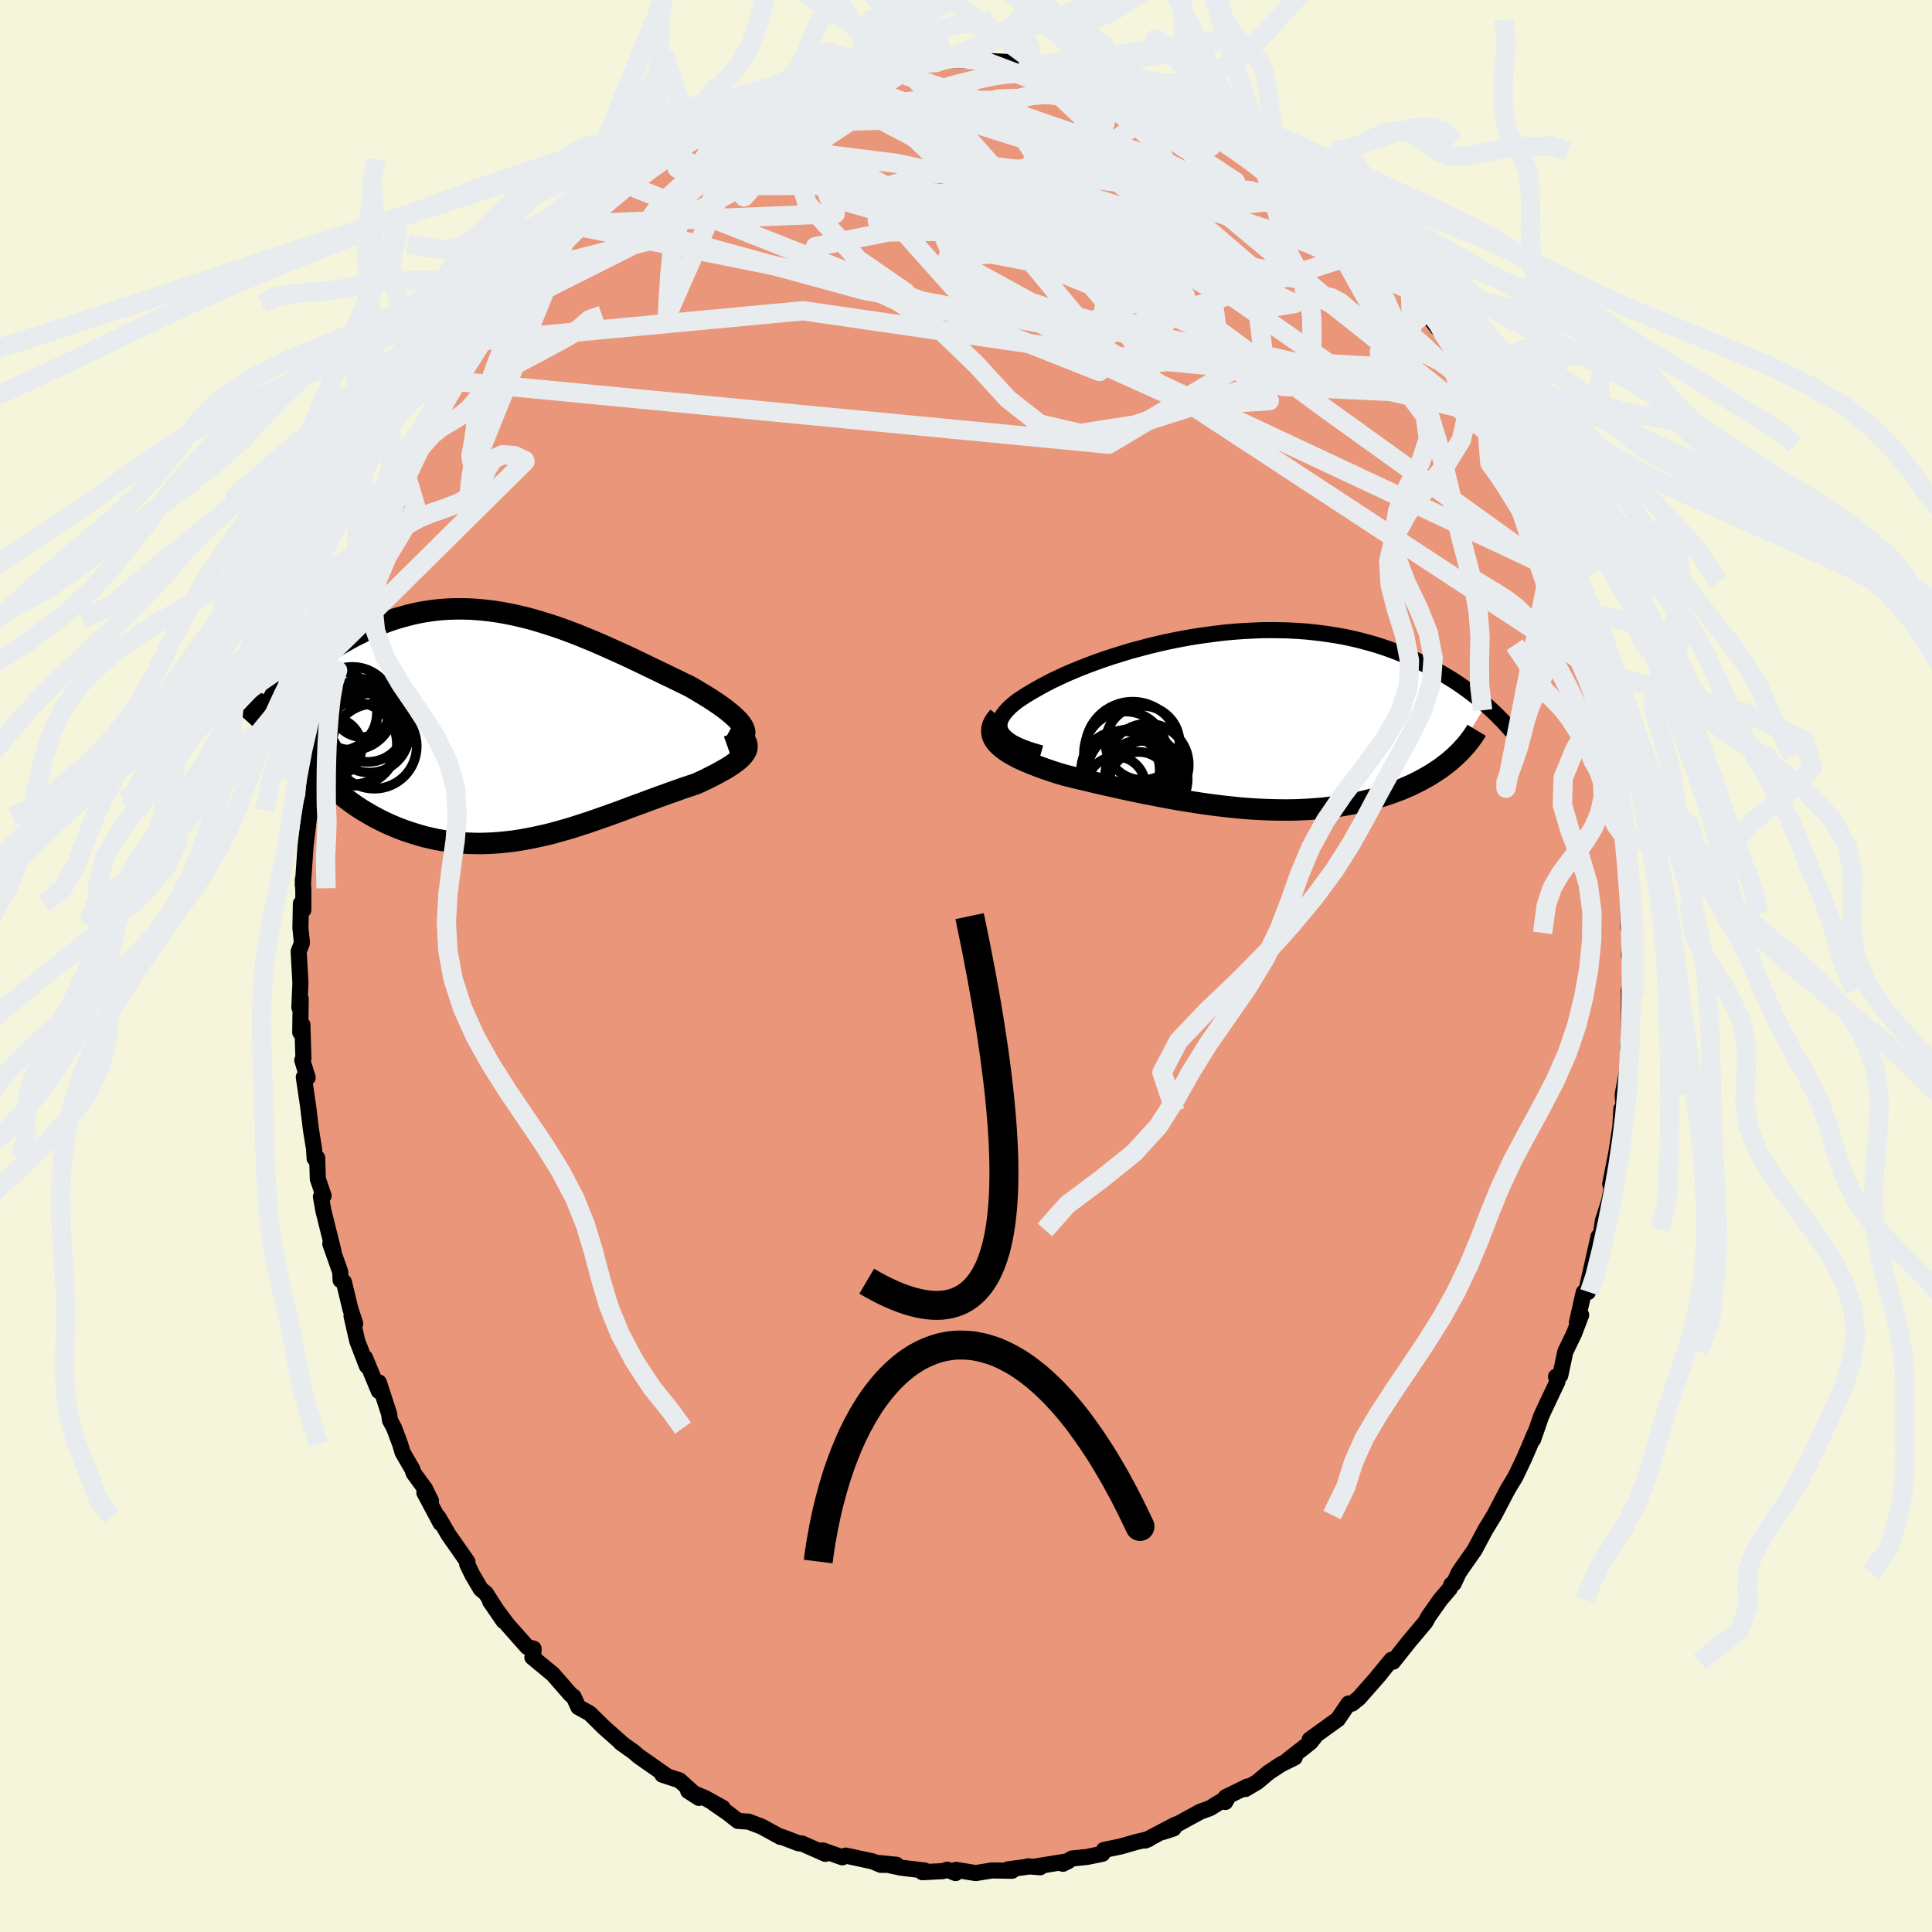 
  <svg viewBox="-100 -100 200 200" xmlns="http://www.w3.org/2000/svg" width="500" height="500" id="face-svg">
    <defs>
      <clipPath id="leftEyeClipPath">
        <polyline points="23.82,0.23 23.69,-0.01 23.51,-0.26 23.29,-0.52 23.03,-0.78 22.74,-1.05 22.41,-1.33 22.05,-1.62 21.66,-1.91 21.24,-2.21 20.79,-2.51 20.32,-2.82 19.82,-3.13 19.3,-3.44 18.77,-3.76 18.21,-4.08 17.52,-4.41 16.81,-4.76 16.08,-5.11 15.34,-5.47 14.59,-5.83 13.82,-6.2 13.05,-6.57 12.26,-6.95 11.47,-7.32 10.67,-7.68 9.87,-8.04 9.06,-8.4 8.25,-8.75 7.44,-9.08 6.63,-9.41 5.81,-9.72 5,-10.02 4.19,-10.3 3.38,-10.56 2.57,-10.81 1.77,-11.04 0.97,-11.24 0.17,-11.43 -0.62,-11.59 -1.4,-11.73 -2.18,-11.85 -2.95,-11.94 -3.72,-12.01 -4.47,-12.06 -5.22,-12.08 -5.96,-12.08 -6.69,-12.06 -7.41,-12.01 -8.13,-11.94 -8.83,-11.84 -9.52,-11.73 -10.2,-11.59 -10.87,-11.43 -11.53,-11.25 -12.18,-11.06 -12.81,-10.85 -13.44,-10.62 -14.05,-10.38 -14.65,-10.12 -15.24,-9.85 -15.81,-9.57 -16.38,-9.29 -16.93,-8.99 -17.47,-8.69 -17.99,-8.39 -18.51,-8.08 -19.01,-7.77 -19.51,-7.45 -19.99,-7.12 -20.46,-6.79 -20.93,-6.45 -21.38,-6.11 -21.83,-5.77 -22.26,-5.42 -22.68,-5.08 -23.09,-4.73 -23.5,-4.38 -23.89,-4.04 -24.27,-3.69 -20.04,5.02 -19.7,5.39 -19.35,5.75 -18.99,6.11 -18.62,6.47 -18.23,6.82 -17.83,7.16 -17.41,7.49 -16.99,7.81 -16.55,8.13 -16.1,8.44 -15.64,8.74 -15.16,9.02 -14.68,9.3 -14.19,9.57 -13.68,9.83 -13.16,10.08 -12.63,10.32 -12.08,10.55 -11.52,10.77 -10.96,10.97 -10.37,11.16 -9.78,11.34 -9.18,11.51 -8.57,11.65 -7.95,11.79 -7.32,11.9 -6.69,12 -6.05,12.08 -5.39,12.14 -4.74,12.18 -4.07,12.2 -3.41,12.21 -2.73,12.19 -2.05,12.16 -1.37,12.11 -0.68,12.04 0.01,11.96 0.71,11.85 1.4,11.73 2.11,11.59 2.81,11.44 3.52,11.28 4.22,11.1 4.93,10.9 5.65,10.7 6.36,10.48 7.07,10.25 7.79,10.02 8.5,9.77 9.22,9.52 9.93,9.27 10.65,9.01 11.36,8.75 12.07,8.48 12.78,8.22 13.49,7.96 14.19,7.7 14.89,7.44 15.59,7.19 16.28,6.94 16.96,6.7 17.63,6.46 18.3,6.24 18.95,6.02 19.45,5.79 19.94,5.56 20.41,5.32 20.85,5.1 21.28,4.87 21.69,4.64 22.08,4.42 22.44,4.19 22.77,3.97 23.07,3.75 23.34,3.53 23.58,3.31 23.78,3.09 23.95,2.87 24.07,2.65" />
      </clipPath>
      <clipPath id="rightEyeClipPath">
        <polyline points="-25.69,1.1 -25.77,0.84 -25.79,0.57 -25.77,0.3 -25.7,0.02 -25.57,-0.26 -25.4,-0.54 -25.19,-0.82 -24.93,-1.11 -24.64,-1.4 -24.3,-1.69 -23.93,-1.98 -23.52,-2.26 -23.07,-2.55 -22.59,-2.84 -22.09,-3.13 -21.53,-3.45 -20.93,-3.77 -20.29,-4.1 -19.61,-4.42 -18.9,-4.75 -18.15,-5.07 -17.38,-5.39 -16.58,-5.7 -15.74,-6.01 -14.89,-6.31 -14.01,-6.6 -13.11,-6.88 -12.2,-7.16 -11.26,-7.41 -10.32,-7.66 -9.36,-7.89 -8.4,-8.11 -7.42,-8.31 -6.45,-8.49 -5.47,-8.66 -4.48,-8.8 -3.5,-8.93 -2.53,-9.05 -1.55,-9.14 -0.58,-9.21 0.38,-9.26 1.33,-9.3 2.27,-9.31 3.2,-9.3 4.11,-9.28 5.01,-9.23 5.9,-9.17 6.77,-9.08 7.62,-8.98 8.46,-8.86 9.27,-8.73 10.07,-8.58 10.85,-8.41 11.6,-8.23 12.34,-8.03 13.06,-7.83 13.75,-7.61 14.43,-7.38 15.08,-7.14 15.72,-6.89 16.34,-6.64 16.93,-6.38 17.51,-6.12 18.07,-5.85 18.61,-5.58 19.14,-5.31 19.65,-5.03 20.14,-4.75 20.62,-4.46 21.08,-4.18 21.53,-3.89 21.96,-3.6 22.37,-3.3 22.78,-3.01 23.16,-2.72 23.54,-2.43 23.9,-2.13 24.25,-1.84 24.58,-1.56 21.23,3.91 20.92,4.18 20.61,4.44 20.28,4.69 19.94,4.95 19.58,5.19 19.22,5.43 18.84,5.67 18.45,5.9 18.05,6.12 17.64,6.34 17.22,6.55 16.79,6.76 16.34,6.95 15.89,7.15 15.42,7.33 14.94,7.51 14.44,7.68 13.93,7.85 13.41,8.01 12.88,8.17 12.33,8.31 11.77,8.45 11.2,8.57 10.62,8.69 10.02,8.8 9.41,8.9 8.79,8.99 8.17,9.07 7.53,9.14 6.87,9.19 6.21,9.24 5.54,9.27 4.86,9.3 4.17,9.31 3.47,9.31 2.76,9.3 2.04,9.28 1.32,9.25 0.58,9.21 -0.16,9.16 -0.91,9.1 -1.66,9.02 -2.43,8.94 -3.2,8.85 -3.97,8.75 -4.76,8.64 -5.54,8.52 -6.33,8.4 -7.13,8.27 -7.93,8.13 -8.73,7.98 -9.53,7.83 -10.34,7.67 -11.15,7.51 -11.96,7.34 -12.76,7.17 -13.57,6.99 -14.37,6.81 -15.17,6.63 -15.96,6.45 -16.75,6.26 -17.53,6.08 -18.3,5.89 -19.06,5.7 -19.67,5.52 -20.26,5.33 -20.83,5.14 -21.39,4.94 -21.93,4.74 -22.45,4.54 -22.95,4.33 -23.43,4.12 -23.88,3.91 -24.3,3.68 -24.7,3.46 -25.06,3.23 -25.39,2.99 -25.69,2.75 -25.95,2.5" />
      </clipPath>
      <filter id="fuzzy">
        <feTurbulence id="turbulence" baseFrequency="0.05" numOctaves="3" type="noise" result="noise" />
        <feDisplacementMap in="SourceGraphic" in2="noise" scale="2" />
      </filter>
      <linearGradient id="rainbowGradient" x1="0%" y1="0%" x2="100%" y2="0%">
        <stop offset="0%" style="stop-color: rgb(44, 34, 43); stop-opacity: 1" />
        <stop offset="50%" style="stop-color: rgb(165, 42, 42); stop-opacity: 1" />
        <stop offset="100%" style="stop-color: rgb(0, 191, 255); stop-opacity: 1" />
      </linearGradient>
    </defs>
    <rect x="-100" y="-100" width="100%" height="100%" fill="rgb(245, 245, 220)" />
    <polyline id="faceContour" points="68.88,0.18 68.71,2.55 68.68,3.4 68.63,2.49 68.64,7.57 68.51,8.55 68.74,7.74 68.61,9.87 67.98,13.33 68.1,15.04 67.95,16.23 67.84,14.81 67.74,16.63 67.32,19.36 67.48,18.52 66.69,22.57 66.86,22.96 66.57,24.36 65.92,26.41 65.79,27.32 65.68,28.18 65.48,28.01 64.23,33.58 64.38,33.76 63.95,33.78 63.24,36.9 63.68,36.13 62.95,38.05 62.04,39.93 61.52,42.38 61.08,42.51 61.23,43.01 59.8,46.04 59.52,46.66 58.71,49.01 58.9,48.34 58.24,49.91 57.78,50.97 56.89,52.84 56.36,53.72 56.06,54.22 54.69,56.84 53.71,58.45 53.85,58.2 52.65,60.45 51.42,62.2 51,62.82 50.49,63.92 50.24,64.03 50.09,64.44 49.11,65.59 47.87,67.35 47.56,67.92 45.91,69.88 44.21,72.02 44.05,71.83 44.05,71.82 42.6,73.58 43.28,72.76 42.72,73.46 40.68,75.78 39.96,76.36 39.6,76.35 38.5,77.97 35.59,80.07 36.11,79.79 35.65,80.37 33.27,82.23 34.03,81.94 32.59,82.65 31.32,83.49 30.14,84.48 28.92,85.2 29.14,84.94 26.88,86.04 26.84,86.54 27.13,86.03 25.26,87.18 24.25,87.55 20.44,89.63 21.49,89.28 21.71,88.87 18.55,90.53 18.92,90.38 17.6,90.69 16.03,91.14 14.27,91.51 14.13,91.9 12.53,92.23 10.98,92.39 10.03,92.94 10.58,92.67 7.25,93.21 7.68,93.3 6.41,93.2 6.62,93.21 4.33,93.52 4.77,93.66 2.68,93.63 1,93.9 -1.03,93.57 -1.08,93.9 -1.94,93.55 -2.4,93.7 -4.52,93.81 -4.27,93.64 -6.73,93.34 -9,92.86 -7.2,93.04 -8.81,93.05 -9.67,92.69 -12.45,92.09 -12.8,92.27 -14.81,91.56 -15.27,91.59 -14.56,91.91 -16.97,90.84 -17.33,90.82 -19.08,90.15 -19.2,90.16 -21.18,89.08 -22.5,88.58 -23.61,88.5 -24.65,87.68 -26.12,86.67 -25.19,87.14 -27.03,86.12 -28.76,85.4 -27.64,86.12 -29.66,84.3 -31.43,83.72 -31.06,83.78 -33.91,81.79 -34.41,81.35 -35.72,80.42 -35.53,80.55 -37.5,78.8 -37.91,78.4 -38.95,77.37 -40.13,76.72 -40.62,75.65 -40.93,75.42 -42.79,73.29 -42.81,73.28 -44.89,71.56 -44.81,71.46 -44.76,70.67 -45.41,70.5 -47.45,68.2 -49.27,65.77 -47.87,67.81 -49.71,64.93 -50.23,64.5 -51.11,63.01 -51.64,61.91 -51.61,61.68 -53.58,58.86 -54.63,57.05 -54.39,57.68 -56.07,54.52 -55.39,55.36 -56.01,54.1 -57.18,52.5 -57.31,52.1 -58.33,50.34 -58.58,49.49 -59.2,47.83 -59.63,47.03 -59.72,46.36 -60.78,43.11 -60.79,44 -62.21,40.56 -62.03,41.39 -63.02,38.81 -63.61,36.23 -63.23,37.01 -63.73,35.49 -64.4,32.71 -64.74,32.52 -64.78,31.67 -65.81,28.75 -65.47,29.56 -66.53,25.3 -66.78,23.88 -66.5,23.79 -67.1,22.04 -67.16,19.87 -67.43,19.92 -67.49,18.92 -67.81,16.95 -68.11,14.47 -68.55,11.51 -68.15,11.55 -68.71,9.76 -68.59,9.55 -68.7,6.07 -68.92,6.87 -68.87,3.43 -69.01,4.27 -68.9,1.77 -69.08,-1.51 -68.74,-2.39 -68.9,-3.93 -68.85,-6.47 -68.6,-5.81 -68.6,-7.77 -68.65,-8.94 -68.65,-8.34 -68.37,-12.42 -68,-15.5 -67.67,-17.2 -68.12,-15.29 -67.69,-16.11 -67.42,-19.48 -67.44,-19.15 -67.36,-21.15 -66.75,-23.11 -66.63,-23.2 -66.55,-24.81 -65.75,-28.6 -65.56,-29.44 -65.05,-30.59 -65,-30.5 -64.14,-33.93 -63.8,-35.94 -63.44,-35.95 -63.4,-36.49 -63.03,-38.06 -62.23,-39.98 -62.4,-40.51 -61.82,-41.38 -60.65,-44.13 -60.01,-45.76 -59.4,-47.04 -59.58,-46.66 -58.83,-48.87 -57.85,-50.49 -57.6,-52.03 -56.76,-53.32 -56.17,-53.98 -55.37,-55.89 -55.49,-55.84 -53.36,-59.16 -54.28,-57.96 -52.38,-61.28 -52.63,-60.51 -52.63,-60.2 -51.79,-62.24 -50.04,-64.72 -49.46,-65.53 -48.73,-66.59 -48.82,-66.17 -47.94,-67.86 -45.62,-70.16 -46.1,-69.95 -44.56,-71.33 -44.29,-72.17 -42.62,-73.24 -41.77,-74.68 -41.6,-74.86 -39.72,-76.48 -40.38,-76.22 -38.54,-78.07 -39.65,-76.84 -36.42,-79.51 -35.23,-80.31 -34.97,-80.82 -33.63,-82.17 -32.94,-82.26 -31.58,-83.31 -30.11,-84.21 -30.41,-84.18 -28.29,-85.51 -29.31,-84.74 -28.34,-85.59 -25.2,-87.34 -26.12,-87.04 -25.24,-87.26 -24.38,-87.99 -24.01,-88.11 -21.31,-89.27 -18.82,-90.07 -20.83,-89.27 -17.67,-90.76 -15.67,-91.09 -15.81,-91.03 -15.22,-91.42 -13.79,-91.71 -11.96,-92.45 -11.31,-92.6 -10.77,-92.39 -8.25,-92.9 -8.7,-92.92 -7.15,-93.54 -6.51,-93.25 -5.53,-93.19 -4.05,-93.74 -2.88,-93.6 -2.79,-93.54 -2.55,-93.83 0.22,-93.73 0.9,-93.68 2.24,-93.54 2.73,-93.66 5.81,-93.52 5.44,-93.55 7.55,-93.26 6.44,-93.17 8.38,-93.29 9.54,-92.68 9.55,-92.97 10.67,-92.54 14.7,-91.49 15.3,-91.18 15.39,-91.54 15.65,-91.35 18.43,-90.36 18.55,-90.39 19.75,-89.97 20,-89.66 21.47,-89.04 22.87,-88.39 22.99,-88.34 24.54,-87.49 24.56,-87.54 25.86,-86.51 28.74,-85.16 28.3,-85.58 29.28,-84.95 28.52,-85.37 30.87,-83.72 31.05,-83.56 34.15,-81.63 35.33,-80.15 36.11,-80.11 35.15,-80.45 36.29,-79.21 36.1,-79.69 38.73,-77.44 39.32,-76.74 40.3,-75.89 41.09,-75.45 42.24,-74.29 43.18,-72.77 43.67,-72.62 45.27,-71.2 46.01,-69.95 47.12,-68.62 47.24,-67.86 47.6,-67.64 48.82,-66.03 49.31,-65.65 50.09,-64.15 50.67,-63.62 50.78,-63.29 52.25,-60.92 52.92,-60.05 53.49,-59.02 54.63,-56.94 54.65,-57.45 56.1,-54.57 56.17,-53.71 56.24,-53.99 57.31,-52.42 57.91,-50.51 59.09,-48.13 59.51,-46.33 59.35,-47.05 59.96,-45.54 60.5,-44.27 60.84,-43.38 62.25,-39.71 61.94,-40.6 62.42,-39.17 63.32,-36.85 63.05,-36.92 63.91,-34.53 64.34,-33 65.13,-30.53 65.03,-30.73 65.34,-29.81 65.76,-28.49 66.12,-26.47 66.39,-25.07 66.95,-21.68 66.95,-22.04 67.11,-20.98 67.37,-19.66 67.66,-17.23 68.13,-14.27 68.18,-13.37 67.94,-14.08 68.23,-12.19 68.23,-10.77 68.41,-9.53 68.56,-8.73 68.57,-3.94 68.66,-5.42 68.85,-3.83 68.64,-1.16 68.88,0.18 68.71,2.55" fill="rgb(233, 150, 122)" stroke="black" stroke-width="1.667" stroke-linejoin="round" filter="url(#fuzzy)" />
    <g transform="translate(29.25 -25.46)">
      <polyline id="rightCountour" points="-25.69,1.1 -25.77,0.84 -25.79,0.57 -25.77,0.3 -25.7,0.02 -25.57,-0.26 -25.4,-0.54 -25.19,-0.82 -24.93,-1.11 -24.64,-1.4 -24.3,-1.69 -23.93,-1.98 -23.52,-2.26 -23.07,-2.55 -22.59,-2.84 -22.09,-3.13 -21.53,-3.45 -20.93,-3.77 -20.29,-4.1 -19.61,-4.42 -18.9,-4.75 -18.15,-5.07 -17.38,-5.39 -16.58,-5.7 -15.74,-6.01 -14.89,-6.31 -14.01,-6.6 -13.11,-6.88 -12.2,-7.16 -11.26,-7.41 -10.32,-7.66 -9.36,-7.89 -8.4,-8.11 -7.42,-8.31 -6.45,-8.49 -5.47,-8.66 -4.48,-8.8 -3.5,-8.93 -2.53,-9.05 -1.55,-9.14 -0.58,-9.21 0.38,-9.26 1.33,-9.3 2.27,-9.31 3.2,-9.3 4.11,-9.28 5.01,-9.23 5.9,-9.17 6.77,-9.08 7.62,-8.98 8.46,-8.86 9.27,-8.73 10.07,-8.58 10.85,-8.41 11.6,-8.23 12.34,-8.03 13.06,-7.83 13.75,-7.61 14.43,-7.38 15.08,-7.14 15.72,-6.89 16.34,-6.64 16.93,-6.38 17.51,-6.12 18.07,-5.85 18.61,-5.58 19.14,-5.31 19.65,-5.03 20.14,-4.75 20.62,-4.46 21.08,-4.18 21.53,-3.89 21.96,-3.6 22.37,-3.3 22.78,-3.01 23.16,-2.72 23.54,-2.43 23.9,-2.13 24.25,-1.84 24.58,-1.56 21.23,3.91 20.92,4.18 20.61,4.44 20.28,4.69 19.94,4.95 19.58,5.19 19.22,5.43 18.84,5.67 18.45,5.9 18.05,6.12 17.64,6.34 17.22,6.55 16.79,6.76 16.34,6.95 15.89,7.15 15.42,7.33 14.94,7.51 14.44,7.68 13.93,7.85 13.41,8.01 12.88,8.17 12.33,8.31 11.77,8.45 11.2,8.57 10.62,8.69 10.02,8.8 9.41,8.9 8.79,8.99 8.17,9.07 7.53,9.14 6.87,9.19 6.21,9.24 5.54,9.27 4.86,9.3 4.17,9.31 3.47,9.31 2.76,9.3 2.04,9.28 1.32,9.25 0.58,9.21 -0.16,9.16 -0.91,9.1 -1.66,9.02 -2.43,8.94 -3.2,8.85 -3.97,8.75 -4.76,8.64 -5.54,8.52 -6.33,8.4 -7.13,8.27 -7.93,8.13 -8.73,7.98 -9.53,7.83 -10.34,7.67 -11.15,7.51 -11.96,7.34 -12.76,7.17 -13.57,6.99 -14.37,6.81 -15.17,6.63 -15.96,6.45 -16.75,6.26 -17.53,6.08 -18.3,5.89 -19.06,5.7 -19.67,5.52 -20.26,5.33 -20.83,5.14 -21.39,4.94 -21.93,4.74 -22.45,4.54 -22.95,4.33 -23.43,4.12 -23.88,3.91 -24.3,3.68 -24.7,3.46 -25.06,3.23 -25.39,2.99 -25.69,2.75 -25.95,2.5" fill="white" stroke="white" stroke-width="0" stroke-linejoin="round" filter="url(#fuzzy)" />
    </g>
    <g transform="translate(-46.86 -24.89)">
      <polyline id="leftCountour" points="23.82,0.23 23.69,-0.01 23.51,-0.26 23.29,-0.52 23.03,-0.78 22.74,-1.05 22.41,-1.33 22.05,-1.62 21.66,-1.91 21.24,-2.21 20.79,-2.51 20.32,-2.82 19.82,-3.13 19.3,-3.44 18.77,-3.76 18.21,-4.08 17.52,-4.41 16.81,-4.76 16.08,-5.11 15.34,-5.47 14.59,-5.83 13.82,-6.2 13.05,-6.57 12.26,-6.95 11.47,-7.32 10.67,-7.68 9.87,-8.04 9.06,-8.4 8.25,-8.75 7.44,-9.08 6.63,-9.41 5.81,-9.72 5,-10.02 4.19,-10.3 3.38,-10.56 2.57,-10.81 1.77,-11.04 0.97,-11.24 0.17,-11.43 -0.62,-11.59 -1.4,-11.73 -2.18,-11.85 -2.95,-11.94 -3.72,-12.01 -4.47,-12.06 -5.22,-12.08 -5.96,-12.08 -6.69,-12.06 -7.41,-12.01 -8.13,-11.94 -8.83,-11.84 -9.52,-11.73 -10.2,-11.59 -10.87,-11.43 -11.53,-11.25 -12.18,-11.06 -12.81,-10.85 -13.44,-10.62 -14.05,-10.38 -14.65,-10.12 -15.24,-9.85 -15.81,-9.57 -16.38,-9.29 -16.93,-8.99 -17.47,-8.69 -17.99,-8.39 -18.51,-8.08 -19.01,-7.77 -19.51,-7.45 -19.99,-7.12 -20.46,-6.79 -20.93,-6.45 -21.38,-6.11 -21.83,-5.77 -22.26,-5.42 -22.68,-5.08 -23.09,-4.73 -23.5,-4.38 -23.89,-4.04 -24.27,-3.69 -20.04,5.02 -19.7,5.39 -19.35,5.75 -18.99,6.11 -18.62,6.47 -18.23,6.82 -17.83,7.16 -17.41,7.49 -16.99,7.81 -16.55,8.13 -16.1,8.44 -15.64,8.74 -15.16,9.02 -14.68,9.3 -14.19,9.57 -13.68,9.83 -13.16,10.08 -12.63,10.32 -12.08,10.55 -11.52,10.77 -10.96,10.97 -10.37,11.16 -9.78,11.34 -9.18,11.51 -8.57,11.65 -7.95,11.79 -7.32,11.9 -6.69,12 -6.05,12.08 -5.39,12.14 -4.74,12.18 -4.07,12.2 -3.41,12.21 -2.73,12.19 -2.05,12.16 -1.37,12.11 -0.68,12.04 0.01,11.96 0.71,11.85 1.4,11.73 2.11,11.59 2.81,11.44 3.52,11.28 4.22,11.1 4.93,10.9 5.65,10.7 6.36,10.48 7.07,10.25 7.79,10.02 8.5,9.77 9.22,9.52 9.93,9.27 10.65,9.01 11.36,8.75 12.07,8.48 12.78,8.22 13.49,7.96 14.19,7.7 14.89,7.44 15.59,7.19 16.28,6.94 16.96,6.7 17.63,6.46 18.3,6.24 18.95,6.02 19.45,5.79 19.94,5.56 20.41,5.32 20.85,5.1 21.28,4.87 21.69,4.64 22.08,4.42 22.44,4.19 22.77,3.97 23.07,3.75 23.34,3.53 23.58,3.31 23.78,3.09 23.95,2.87 24.07,2.65" fill="white" stroke="white" stroke-width="0" stroke-linejoin="round" filter="url(#fuzzy)" />
    </g>
    <g transform="translate(29.25 -25.46)">
      <polyline id="rightUpper" points="-21.49,3.44 -22.22,3.23 -22.87,3.02 -23.45,2.8 -23.96,2.58 -24.41,2.35 -24.79,2.11 -25.1,1.86 -25.36,1.61 -25.55,1.36 -25.69,1.1 -25.77,0.84 -25.79,0.57 -25.77,0.3 -25.7,0.02 -25.57,-0.26 -25.4,-0.54 -25.19,-0.82 -24.93,-1.11 -24.64,-1.4 -24.3,-1.69 -23.93,-1.98 -23.52,-2.26 -23.07,-2.55 -22.59,-2.84 -22.09,-3.13 -21.53,-3.45 -20.93,-3.77 -20.29,-4.1 -19.61,-4.42 -18.9,-4.75 -18.15,-5.07 -17.38,-5.39 -16.58,-5.7 -15.74,-6.01 -14.89,-6.31 -14.01,-6.6 -13.11,-6.88 -12.2,-7.16 -11.26,-7.41 -10.32,-7.66 -9.36,-7.89 -8.4,-8.11 -7.42,-8.31 -6.45,-8.49 -5.47,-8.66 -4.48,-8.8 -3.5,-8.93 -2.53,-9.05 -1.55,-9.14 -0.58,-9.21 0.38,-9.26 1.33,-9.3 2.27,-9.31 3.2,-9.3 4.11,-9.28 5.01,-9.23 5.9,-9.17 6.77,-9.08 7.62,-8.98 8.46,-8.86 9.27,-8.73 10.07,-8.58 10.85,-8.41 11.6,-8.23 12.34,-8.03 13.06,-7.83 13.75,-7.61 14.43,-7.38 15.08,-7.14 15.72,-6.89 16.34,-6.64 16.93,-6.38 17.51,-6.12 18.07,-5.85 18.61,-5.58 19.14,-5.31 19.65,-5.03 20.14,-4.75 20.62,-4.46 21.08,-4.18 21.53,-3.89 21.96,-3.6 22.37,-3.3 22.78,-3.01 23.16,-2.72 23.54,-2.43 23.9,-2.13 24.25,-1.84 24.58,-1.56 24.9,-1.27 25.21,-0.99 25.51,-0.7 25.79,-0.43 26.06,-0.15 26.33,0.12 26.58,0.39 26.82,0.65 27.05,0.91 27.27,1.16" fill="none" stroke="black" stroke-width="1.667" stroke-linejoin="round" filter="url(#fuzzy)" />
      <polyline id="rightLower" points="-25.86,-0.38 -26.13,-0.05 -26.34,0.26 -26.48,0.57 -26.56,0.87 -26.58,1.16 -26.55,1.44 -26.47,1.72 -26.34,1.99 -26.16,2.25 -25.95,2.5 -25.69,2.75 -25.39,2.99 -25.06,3.23 -24.7,3.46 -24.3,3.68 -23.88,3.91 -23.43,4.12 -22.95,4.33 -22.45,4.54 -21.93,4.74 -21.39,4.94 -20.83,5.14 -20.26,5.33 -19.67,5.52 -19.06,5.7 -18.3,5.89 -17.53,6.08 -16.75,6.26 -15.96,6.45 -15.17,6.63 -14.37,6.81 -13.57,6.99 -12.76,7.17 -11.96,7.34 -11.15,7.51 -10.34,7.67 -9.53,7.83 -8.73,7.98 -7.93,8.13 -7.13,8.27 -6.33,8.4 -5.54,8.52 -4.76,8.64 -3.97,8.75 -3.2,8.85 -2.43,8.94 -1.66,9.02 -0.91,9.1 -0.16,9.16 0.58,9.21 1.32,9.25 2.04,9.28 2.76,9.3 3.47,9.31 4.17,9.31 4.86,9.3 5.54,9.27 6.21,9.24 6.87,9.19 7.53,9.14 8.17,9.07 8.79,8.99 9.41,8.9 10.02,8.8 10.62,8.69 11.2,8.57 11.77,8.45 12.33,8.31 12.88,8.17 13.41,8.01 13.93,7.85 14.44,7.68 14.94,7.51 15.42,7.33 15.89,7.15 16.34,6.95 16.79,6.76 17.22,6.55 17.64,6.34 18.05,6.12 18.45,5.9 18.84,5.67 19.22,5.43 19.58,5.19 19.94,4.95 20.28,4.69 20.61,4.44 20.92,4.18 21.23,3.91 21.52,3.64 21.8,3.37 22.07,3.09 22.32,2.81 22.57,2.53 22.8,2.24 23.02,1.95 23.23,1.66 23.43,1.36 23.61,1.06" fill="none" stroke="black" stroke-width="2.222" stroke-linejoin="round" filter="url(#fuzzy)" />
      <circle r="4.91" cx="-12.004" cy="3.011" stroke="black" fill="none" stroke-width="1.0" filter="url(#fuzzy)" clip-path="url(#rightEyeClipPath)" /><circle r="3.068" cx="-11.329" cy="6.371" stroke="black" fill="none" stroke-width="1.0" filter="url(#fuzzy)" clip-path="url(#rightEyeClipPath)" /><circle r="3.454" cx="-11.379" cy="5.581" stroke="black" fill="none" stroke-width="1.0" filter="url(#fuzzy)" clip-path="url(#rightEyeClipPath)" /><circle r="4.258" cx="-10.449" cy="4.631" stroke="black" fill="none" stroke-width="1.0" filter="url(#fuzzy)" clip-path="url(#rightEyeClipPath)" /><circle r="3.018" cx="-13.714" cy="6.791" stroke="black" fill="none" stroke-width="1.0" filter="url(#fuzzy)" clip-path="url(#rightEyeClipPath)" /><circle r="3.836" cx="-10.974" cy="2.366" stroke="black" fill="none" stroke-width="1.0" filter="url(#fuzzy)" clip-path="url(#rightEyeClipPath)" /><circle r="4.842" cx="-11.939" cy="5.746" stroke="black" fill="none" stroke-width="1.0" filter="url(#fuzzy)" clip-path="url(#rightEyeClipPath)" /><circle r="4.066" cx="-10.369" cy="6.131" stroke="black" fill="none" stroke-width="1.0" filter="url(#fuzzy)" clip-path="url(#rightEyeClipPath)" /><circle r="4.288" cx="-12.749" cy="3.401" stroke="black" fill="none" stroke-width="1.0" filter="url(#fuzzy)" clip-path="url(#rightEyeClipPath)" /><circle r="4.07" cx="-13.264" cy="5.181" stroke="black" fill="none" stroke-width="1.0" filter="url(#fuzzy)" clip-path="url(#rightEyeClipPath)" />
      </g>
    <g transform="translate(-46.86 -24.89)">
      <polyline id="leftUpper" points="22.17,2.18 22.62,2.02 23,1.86 23.31,1.69 23.56,1.51 23.74,1.32 23.87,1.12 23.93,0.91 23.95,0.69 23.91,0.47 23.82,0.23 23.69,-0.01 23.51,-0.26 23.29,-0.52 23.03,-0.78 22.74,-1.05 22.41,-1.33 22.05,-1.62 21.66,-1.91 21.24,-2.21 20.79,-2.51 20.32,-2.82 19.82,-3.13 19.3,-3.44 18.77,-3.76 18.21,-4.08 17.52,-4.41 16.81,-4.76 16.08,-5.11 15.34,-5.47 14.59,-5.83 13.82,-6.2 13.05,-6.57 12.26,-6.95 11.47,-7.32 10.67,-7.68 9.87,-8.04 9.06,-8.4 8.25,-8.75 7.44,-9.08 6.63,-9.41 5.81,-9.72 5,-10.02 4.19,-10.3 3.38,-10.56 2.57,-10.81 1.77,-11.04 0.97,-11.24 0.17,-11.43 -0.62,-11.59 -1.4,-11.73 -2.18,-11.85 -2.95,-11.94 -3.72,-12.01 -4.47,-12.06 -5.22,-12.08 -5.96,-12.08 -6.69,-12.06 -7.41,-12.01 -8.13,-11.94 -8.83,-11.84 -9.52,-11.73 -10.2,-11.59 -10.87,-11.43 -11.53,-11.25 -12.18,-11.06 -12.81,-10.85 -13.44,-10.62 -14.05,-10.38 -14.65,-10.12 -15.24,-9.85 -15.81,-9.57 -16.38,-9.29 -16.93,-8.99 -17.47,-8.69 -17.99,-8.39 -18.51,-8.08 -19.01,-7.77 -19.51,-7.45 -19.99,-7.12 -20.46,-6.79 -20.93,-6.45 -21.38,-6.11 -21.83,-5.77 -22.26,-5.42 -22.68,-5.08 -23.09,-4.73 -23.5,-4.38 -23.89,-4.04 -24.27,-3.69 -24.64,-3.35 -25,-3.01 -25.35,-2.67 -25.69,-2.34 -26.02,-2.01 -26.34,-1.68 -26.65,-1.36 -26.95,-1.04 -27.24,-0.72 -27.52,-0.41" fill="none" stroke="black" stroke-width="2.222" stroke-linejoin="round" filter="url(#fuzzy)" />
      <polyline id="leftLower" points="22.47,0.38 22.91,0.62 23.28,0.86 23.58,1.09 23.82,1.32 24,1.55 24.12,1.77 24.18,2 24.19,2.22 24.16,2.43 24.07,2.65 23.95,2.87 23.78,3.09 23.58,3.31 23.34,3.53 23.07,3.75 22.77,3.97 22.44,4.19 22.08,4.42 21.69,4.64 21.28,4.87 20.85,5.1 20.41,5.32 19.94,5.56 19.45,5.79 18.95,6.02 18.3,6.24 17.63,6.46 16.96,6.7 16.28,6.94 15.59,7.19 14.89,7.44 14.19,7.7 13.49,7.96 12.78,8.22 12.07,8.48 11.36,8.75 10.65,9.01 9.93,9.27 9.22,9.52 8.5,9.77 7.79,10.02 7.07,10.25 6.36,10.48 5.65,10.7 4.93,10.9 4.22,11.1 3.52,11.28 2.81,11.44 2.11,11.59 1.4,11.73 0.71,11.85 0.01,11.96 -0.68,12.04 -1.37,12.11 -2.05,12.16 -2.73,12.19 -3.41,12.21 -4.07,12.2 -4.74,12.18 -5.39,12.14 -6.05,12.08 -6.69,12 -7.32,11.9 -7.95,11.79 -8.57,11.65 -9.18,11.51 -9.78,11.34 -10.37,11.16 -10.96,10.97 -11.52,10.77 -12.08,10.55 -12.63,10.32 -13.16,10.08 -13.68,9.83 -14.19,9.57 -14.68,9.3 -15.16,9.02 -15.64,8.74 -16.1,8.44 -16.55,8.13 -16.99,7.81 -17.41,7.49 -17.83,7.16 -18.23,6.82 -18.62,6.47 -18.99,6.11 -19.35,5.75 -19.7,5.39 -20.04,5.02 -20.36,4.64 -20.66,4.26 -20.96,3.87 -21.24,3.48 -21.5,3.09 -21.76,2.69 -21.99,2.29 -22.22,1.89 -22.43,1.49 -22.63,1.08" fill="none" stroke="black" stroke-width="2.222" stroke-linejoin="round" filter="url(#fuzzy)" />
      <circle r="4.3" cx="-16.673" cy="-1.773" stroke="black" fill="none" stroke-width="1.0" filter="url(#fuzzy)" clip-path="url(#leftEyeClipPath)" /><circle r="4.914" cx="-16.733" cy="1.182" stroke="black" fill="none" stroke-width="1.0" filter="url(#fuzzy)" clip-path="url(#leftEyeClipPath)" /><circle r="3.01" cx="-15.678" cy="-1.818" stroke="black" fill="none" stroke-width="1.0" filter="url(#fuzzy)" clip-path="url(#leftEyeClipPath)" /><circle r="4.116" cx="-18.153" cy="-1.488" stroke="black" fill="none" stroke-width="1.0" filter="url(#fuzzy)" clip-path="url(#leftEyeClipPath)" /><circle r="4.304" cx="-16.353" cy="1.922" stroke="black" fill="none" stroke-width="1.0" filter="url(#fuzzy)" clip-path="url(#leftEyeClipPath)" /><circle r="3.05" cx="-18.753" cy="2.247" stroke="black" fill="none" stroke-width="1.0" filter="url(#fuzzy)" clip-path="url(#leftEyeClipPath)" /><circle r="3.912" cx="-15.063" cy="-0.148" stroke="black" fill="none" stroke-width="1.0" filter="url(#fuzzy)" clip-path="url(#leftEyeClipPath)" /><circle r="4.394" cx="-14.393" cy="2.142" stroke="black" fill="none" stroke-width="1.0" filter="url(#fuzzy)" clip-path="url(#leftEyeClipPath)" /><circle r="4.1" cx="-14.878" cy="0.767" stroke="black" fill="none" stroke-width="1.0" filter="url(#fuzzy)" clip-path="url(#leftEyeClipPath)" /><circle r="4.498" cx="-18.618" cy="-1.353" stroke="black" fill="none" stroke-width="1.0" filter="url(#fuzzy)" clip-path="url(#leftEyeClipPath)" />
    </g>
    <g id="hairs">
      <polyline points="65.03,-30.73 13.9,-64.26 1.47,-79.25 -5.19,-85.61 -9.1,-88.18 -8.95,-89.21 -5.23,-89.56 -0.12,-89.61 3.98,-89.61 5.69,-89.69 5.09,-89.81 3.35,-89.75 1.95,-89.35 1.96,-88.63 3.55,-87.83 6.04,-87.22 8.33,-86.85 9.77,-86.36 10.97,-85.12 13.5,-82.68 17.7,-79.69 19.63,-78.89 13.67,-84.26 15.39,-91.54" fill="none" stroke="rgb(233, 236, 239)" stroke-width="2" stroke-linejoin="round" filter="url(#fuzzy)" /><polyline points="-13.79,-91.71 -19.47,-88.84 -19.64,-84.65 -9.37,-80.19 5.18,-75.21 15.88,-70.87 19.23,-69.01 16.89,-70.42 12.84,-74.16 10.68,-78.03 12.11,-79.79 16.01,-78.44 18.18,-74.99 14.62,-70.96 13.76,-63.19 61.94,-40.6" fill="none" stroke="rgb(233, 236, 239)" stroke-width="2" stroke-linejoin="round" filter="url(#fuzzy)" /><polyline points="-34.97,-80.82 13.81,-61.55 9.61,-65.35 -0.9,-72.17 -3.08,-77.44 1.63,-80.21 7.5,-81.22 10.14,-81.55 8.39,-81.67 3.8,-81.43 -0.99,-80.56 -3.88,-79.22 -4.14,-77.9 -2.16,-77 1.43,-76.48 6.39,-75.92 12.67,-74.95 19.33,-73.77 23.99,-73.27 23.51,-74.38 16.09,-76.91 3.43,-78.88 -7.56,-77.28 -1.26,-70.22 54.63,-56.94" fill="none" stroke="rgb(233, 236, 239)" stroke-width="2" stroke-linejoin="round" filter="url(#fuzzy)" /><polyline points="46.01,-69.95 46.31,-59.68 29.01,-63.64 12.97,-71.37 5.38,-77.27 5.65,-79.64 10.82,-79.23 17.59,-77.56 23.09,-75.99 25.31,-75.4 23.44,-76.15 18.02,-78.01 10.74,-80.24 3.99,-81.9 0.03,-82.29 0.24,-81.22 4.53,-79.01 11.43,-76.12 18.48,-72.86 22.69,-69.41 20.71,-66.57 9.48,-66.2 -10.63,-69.97 -30.95,-75.54 -44.29,-72.17" fill="none" stroke="rgb(233, 236, 239)" stroke-width="2" stroke-linejoin="round" filter="url(#fuzzy)" /><polyline points="62.25,-39.71 37.45,-57.52 18.84,-71.18 15.6,-77.38 18.12,-76.93 19.26,-72.81 16.94,-68.44 12.05,-66.33 6.43,-67.16 1.94,-69.91 0.1,-72.75 1.66,-74.15 6.16,-73.73 11.97,-72.19 16.87,-70.66 18.91,-70.04 16.91,-70.62 10.81,-72.15 2.61,-73.71 -1.86,-73.4 6.68,-68.72 32.81,-60 53.49,-59.02" fill="none" stroke="rgb(233, 236, 239)" stroke-width="2" stroke-linejoin="round" filter="url(#fuzzy)" /><polyline points="-47.94,-67.86 -32.98,-75.38 -18,-83.47 -11.81,-87.58 -9.97,-88.33 -7.84,-87.06 -3.76,-84.97 1.32,-83.1 5.46,-82.24 7.34,-82.65 7.1,-83.98 6.1,-85.5 5.99,-86.52 7.82,-86.67 11.56,-86 16.16,-84.82 20.26,-83.45 23.08,-82.01 24.85,-80.41 25.91,-78.92 24.65,-78.87 16.78,-82.22 -0.94,-87.79 -26.12,-87.04" fill="none" stroke="rgb(233, 236, 239)" stroke-width="2" stroke-linejoin="round" filter="url(#fuzzy)" /><polyline points="10.67,-92.54 27.89,-81.2 23.06,-81.69 12.31,-83.05 3.04,-82.29 -1.43,-79.95 -0.99,-77.27 2.29,-75.15 6.18,-74.01 9.64,-73.9 12.79,-74.56 15.89,-75.53 18.55,-76.32 19.87,-76.66 19.33,-76.59 17.47,-76.42 15.73,-76.5 15.41,-76.89 16.93,-76.92 20.45,-75.01 27.11,-69.63 37.62,-62.33 45.48,-61.9 35.15,-80.45" fill="none" stroke="rgb(233, 236, 239)" stroke-width="2" stroke-linejoin="round" filter="url(#fuzzy)" /><polyline points="-8.25,-92.9 19.4,-83.32 31.77,-75.02 35.12,-71.07 29.9,-71.7 18.3,-74.16 4.73,-76.22 -5.72,-77.17 -9.19,-77.19 -4.48,-76.5 6.54,-75.1 19.63,-72.99 29.91,-70.54 34.02,-68.58 31.6,-68.18 25.31,-70.17 17.01,-75.11 -13.79,-91.71" fill="none" stroke="rgb(233, 236, 239)" stroke-width="2" stroke-linejoin="round" filter="url(#fuzzy)" /><polyline points="-6.51,-93.25 6.81,-78.23 7.36,-73.12 12.99,-72.32 18.6,-71.75 21.77,-70.22 22.88,-68.37 22.48,-67.26 20.34,-67.55 16.02,-69.22 9.72,-71.8 2.64,-74.62 -3.56,-77.12 -7.69,-78.91 -9.6,-79.9 -9.92,-80.24 -9.26,-80.37 -7.62,-80.87 -4.05,-81.92 3.5,-82.69 17.24,-80.93 35.5,-74.8 46.01,-69.95" fill="none" stroke="rgb(233, 236, 239)" stroke-width="2" stroke-linejoin="round" filter="url(#fuzzy)" /><polyline points="-29.31,-84.74 -29.89,-82.58 -24.99,-80.78 -13.02,-80.83 -0.69,-79.78 9.11,-76.47 16.64,-72.06 21.89,-68.65 23.86,-67.83 22.22,-69.57 18.9,-72.13 17.64,-72.86 21.24,-69.9 28.14,-63.92 31.4,-58.52 23.47,-58.03 10.36,-63.96 42.24,-74.29" fill="none" stroke="rgb(233, 236, 239)" stroke-width="2" stroke-linejoin="round" filter="url(#fuzzy)" /><polyline points="-39.72,-76.48 -6.29,-69.77 -11.21,-73.16 -16.45,-78.94 -17.63,-82.82 -14.52,-84.01 -7.21,-83.09 2.92,-80.91 13.28,-78.28 21.26,-75.87 25.3,-74.03 25.15,-72.8 21.47,-72.11 15.34,-71.99 7.98,-72.72 0.81,-74.48 -4.47,-76.98 -6.2,-79.25 -3.48,-79.95 2.93,-78.1 10.3,-73.61 15.4,-67.57 18.7,-62.32 26.33,-63.25 22.99,-88.34" fill="none" stroke="rgb(233, 236, 239)" stroke-width="2" stroke-linejoin="round" filter="url(#fuzzy)" /><polyline points="56.24,-53.99 34.13,-71.48 9.58,-76.21 -8.04,-75.99 -15.58,-74.47 -15.55,-72.79 -11.77,-71.01 -7.01,-68.78 -2.61,-65.8 1.1,-62.23 4.32,-58.71 7.63,-56.11 11.82,-55.13 17.46,-56.01 24.35,-58.22 31.06,-60.5 34.87,-61.54 31.71,-61.51 15.8,-63.09 -16.85,-67.83 -50.04,-64.72" fill="none" stroke="rgb(233, 236, 239)" stroke-width="2" stroke-linejoin="round" filter="url(#fuzzy)" /><polyline points="18.55,-90.39 14.57,-88.45 6.49,-82.66 2.64,-76.95 -0.01,-75.39 -3.88,-77.53 -8.32,-80.75 -12.07,-82.85 -14.56,-82.97 -15.37,-81.49 -13.6,-79.46 -8.46,-77.98 -0.38,-77.62 8.78,-78.16 17.09,-78.53 24.05,-77.1 29.7,-72.26 30.75,-63.56 14.77,-54.02 -52.63,-60.51" fill="none" stroke="rgb(233, 236, 239)" stroke-width="2" stroke-linejoin="round" filter="url(#fuzzy)" /><polyline points="68.18,-13.37 67.26,-14.62 66.48,-16.4 66.2,-18.18 65.95,-19.67 65.48,-20.89 64.8,-22.01 64.05,-23.17 63.3,-24.39 62.53,-25.59 61.71,-26.65 60.85,-27.55 60.04,-28.35 59.34,-29.23 58.68,-30.34 57.86,-31.68 56.79,-33.25" fill="none" stroke="rgb(233, 236, 239)" stroke-width="2" stroke-linejoin="round" filter="url(#fuzzy)" /><polyline points="58.88,-43.08 59.56,-41.79 60.16,-40.4 60.63,-39.2 61.06,-38.05 61.49,-36.86 61.95,-35.61 62.42,-34.31 62.92,-33.03 63.44,-31.79 63.95,-30.61 64.44,-29.45 64.91,-28.24 65.34,-26.94 65.74,-25.57 66.11,-24.16 66.44,-22.77 66.73,-21.43 67,-20.06 67.29,-18.54 67.6,-16.76 67.9,-14.83 68.18,-13.37" fill="none" stroke="rgb(233, 236, 239)" stroke-width="2" stroke-linejoin="round" filter="url(#fuzzy)" /><polyline points="-2.55,-93.83 -2.91,-96.84 -3.47,-96.74 -4.32,-96.91 -5.34,-97.68 -6.41,-98.67 -7.47,-99.6 -8.53,-100.45 -9.64,-101.32 -10.8,-102.24 -12,-103.05 -13.23,-103.61 -14.51,-104.04 -15.85,-104.71 -17.22,-106.02 -18.56,-108.04 -19.94,-110.42 -22.06,-113.31 -2.88,-93.6 -2.57,-93.71 -1.7,-93.94 -0.54,-94.21 0.7,-94.59 1.95,-95.19 3.19,-96.07 4.4,-97.09 5.52,-98 6.54,-98.55 7.48,-98.65 8.39,-98.4 9.37,-98.01 10.47,-97.72 11.73,-97.68 13.12,-97.95 14.58,-98.51 16,-99.29 17.34,-100.18 18.65,-101.06 20,-101.85 21.34,-102.54 22.67,-103.25 -2.88,-93.6 -4.05,-93.49 -5.16,-93.14 -6.16,-92.75 -7.07,-92.38 -7.97,-92.01 -8.88,-91.63 -9.82,-91.22 -10.8,-90.83 -11.81,-90.45 -12.82,-90.05 -13.81,-89.6 -14.77,-89.02 -15.72,-88.3 -16.67,-87.48 -17.66,-86.62 -18.69,-85.82 -19.78,-85.11 -20.88,-84.47 -21.96,-83.86 -22.9,-83.24 -23.65,-82.59 -24.2,-81.89 -24.8,-80.99 -26.3,-79.44 -5.53,-93.19 -6.57,-95.32 -7.53,-96.44 -8.44,-96.48 -9.43,-96.38 -10.54,-96.71 -11.77,-97.52 -13.06,-98.58 -14.39,-99.61 -15.72,-100.51 -17.1,-101.39 -18.57,-102.42 -20.14,-103.63 -21.79,-104.89 -23.46,-105.97 -25.11,-106.69 -26.69,-107.04 -28.19,-107.15 -29.61,-107.27 -31.03,-107.73 -32.59,-108.87 -34.48,-110.79 -36.63,-113.09 -38.36,-114.88 -38.03,-114.96 -5.53,-93.19 -6.44,-93.7 -7.32,-93.92 -8.25,-94.26 -9.28,-94.84 -10.46,-95.89 -11.83,-97.74 -13.39,-100.42 -15.04,-103.55 -16.68,-106.42 -18.19,-108.39 -19.54,-109.11 -20.76,-108.7 -21.97,-107.69 -23.3,-106.73 -24.84,-106.44 -26.65,-107.11 -28.63,-108.64 -30.56,-110.51 -32.15,-111.99 -33.25,-112.39 -34.18,-111.57 -36.56,-110.42" fill="none" stroke="rgb(233, 236, 239)" stroke-width="2" stroke-linejoin="round" filter="url(#fuzzy)" /><polyline points="-6.51,-93.25 -7.26,-92.92 -8.05,-92.1 -8.89,-91.32 -9.82,-90.8 -10.81,-90.44 -11.8,-90 -12.77,-89.36 -13.71,-88.62 -14.64,-87.93 -15.61,-87.39 -16.62,-86.96 -17.66,-86.46 -18.7,-85.79 -19.74,-84.94 -20.79,-84.01 -21.82,-83.12 -22.72,-82.3 -23.37,-81.53 -23.59,-80.75 -22.97,-79.62 -11.31,-92.6 -10.65,-95.77 -9.76,-98.02 -8.81,-98.4 -7.85,-98.61 -6.92,-99.43 -5.99,-100.76 -5.05,-102.18 -4.1,-103.42 -3.1,-104.41 -2.03,-105.23 -0.86,-106.04 0.4,-106.93 1.73,-107.91 3.1,-108.82 4.45,-109.47 5.72,-109.74 6.88,-109.69 7.9,-109.51 8.87,-109.52 9.89,-110.04 10.94,-111.18 11.53,-112.27 -11.96,-92.45 -11.29,-92.89 -10.44,-93.86 -9.53,-94.77 -8.63,-95.51 -7.74,-96.18 -6.83,-96.8 -5.9,-97.38 -4.96,-97.98 -4.02,-98.67 -3.06,-99.46 -2.06,-100.3 -0.98,-101.09 0.2,-101.78 1.47,-102.41 2.8,-103.05 4.15,-103.73 5.48,-104.41 6.65,-105 7.47,-105.55 7.34,-106.17 -13.79,-91.71 -14.83,-91.29 -15.56,-90.56 -16.4,-89.71 -17.4,-88.91 -18.49,-88.23 -19.64,-87.67 -20.8,-87.2 -21.94,-86.76 -23,-86.31 -23.95,-85.8 -24.8,-85.21 -25.57,-84.56 -26.32,-83.88 -27.04,-83.21 -27.74,-82.54 -28.43,-81.86 -29.12,-81.16 -29.86,-80.45 -30.66,-79.72 -31.48,-78.93 -32.26,-78 -32.95,-76.93 -33.57,-75.86 -34.38,-75.06 -15.81,-91.03 -16.52,-91.52 -17.88,-91.68 -19.17,-91.33 -20.36,-90.79 -21.58,-90.33 -22.83,-90.05 -24.04,-89.92 -25.13,-89.81 -26.1,-89.63 -27,-89.37 -27.91,-89.06 -28.82,-88.79 -29.73,-88.6 -30.59,-88.45 -31.41,-88.23 -32.26,-87.83 -33.28,-87.21 -34.65,-86.53 -15.81,-91.03 -15.46,-94.43 -14.27,-94.64 -12.98,-94.21 -11.78,-93.89 -10.69,-93.92 -9.69,-94.33 -8.76,-95.04 -7.87,-95.98 -6.97,-97.02 -6.06,-98.09 -5.14,-99.12 -4.22,-100.06 -3.27,-100.86 -2.28,-101.58 -1.2,-102.31 -0.01,-103.15 1.26,-104.2 2.62,-105.58 4.23,-107.3 6.73,-108.22" fill="none" stroke="rgb(233, 236, 239)" stroke-width="2" stroke-linejoin="round" filter="url(#fuzzy)" /><polyline points="6.89,-110.88 4.32,-110.32 2.69,-109.25 1.29,-107.68 -0.02,-105.93 -1.23,-104.28 -2.33,-102.9 -3.36,-101.85 -4.36,-101.17 -5.37,-100.85 -6.4,-100.86 -7.45,-101.11 -8.51,-101.45 -9.58,-101.74 -10.66,-101.84 -11.75,-101.66 -12.82,-101.09 -13.84,-100.07 -14.79,-98.6 -15.64,-96.77 -16.44,-94.79 -17.31,-93.01 -18.4,-91.83 -19.45,-91.25 -18.82,-90.07" fill="none" stroke="rgb(233, 236, 239)" stroke-width="2" stroke-linejoin="round" filter="url(#fuzzy)" /><polyline points="51.25,-39.9 51.87,-40.28 52.71,-39.92 53.74,-39.29 54.89,-38.59 56.02,-37.86 57.03,-37.08 57.89,-36.22 58.65,-35.28 59.35,-34.24 60.02,-33.14 60.66,-32 61.27,-30.87 61.85,-29.77 62.42,-28.68 62.98,-27.55 63.56,-26.35 64.15,-25.07 64.73,-23.75 65.21,-22.45 65.56,-21.24 65.91,-20.11 66.66,-18.92 67.66,-17.23" fill="none" stroke="rgb(233, 236, 239)" stroke-width="2" stroke-linejoin="round" filter="url(#fuzzy)" /><polyline points="2.86,-98.09 2.09,-97.65 1.02,-97.59 -0.16,-97.54 -1.29,-97.37 -2.32,-97.07 -3.27,-96.67 -4.19,-96.22 -5.12,-95.75 -6.05,-95.3 -6.99,-94.87 -7.93,-94.5 -8.9,-94.22 -9.89,-94.04 -10.93,-93.94 -12,-93.86 -13.07,-93.7 -14.11,-93.38 -15.12,-92.86 -16.09,-92.18 -17.09,-91.45 -18.15,-90.76 -19.17,-90.18 -20.02,-89.75 -21.31,-89.27 -30.9,-67.46 -30.79,-69.55 -30.66,-71.51 -30.46,-73.5 -30.14,-75.37 -29.69,-77 -29.2,-78.44 -28.74,-79.77 -28.31,-81.03 -27.86,-82.2 -27.32,-83.28 -26.68,-84.28 -25.98,-85.16 -25.37,-85.95 -24.93,-86.9 -24.38,-87.99" fill="none" stroke="rgb(233, 236, 239)" stroke-width="2" stroke-linejoin="round" filter="url(#fuzzy)" /><polyline points="-25.24,-87.26 -24.36,-87.67 -23.11,-87.88 -21.7,-88.05 -20.35,-88.2 -19.1,-88.31 -17.91,-88.38 -16.77,-88.45 -15.69,-88.6 -14.67,-88.89 -13.67,-89.3 -12.68,-89.75 -11.68,-90.13 -10.68,-90.34 -9.68,-90.36 -8.7,-90.2 -7.75,-89.92 -6.82,-89.59 -5.88,-89.26 -4.91,-88.96 -3.93,-88.73 -3.08,-88.6 -2.64,-88.61 -28.29,-85.51 -29.55,-88.44 -28.71,-88.71 -27.67,-89.09 -26.84,-89.83 -26.08,-90.65 -25.23,-91.46 -24.26,-92.37 -23.23,-93.63 -22.25,-95.46 -21.38,-97.98 -20.63,-101.1 -19.95,-104.49 -19.26,-107.67 -18.45,-110.17 -17.47,-111.88 -16.33,-113.08 -15.13,-114.34 -13.96,-116.04 -12.83,-118.2 -11.81,-120.81 -11.66,-124.47" fill="none" stroke="rgb(233, 236, 239)" stroke-width="2" stroke-linejoin="round" filter="url(#fuzzy)" /><polyline points="-30.41,-84.18 -30.74,-84.02 -31.91,-84.17 -33.4,-84.65 -34.9,-85.05 -36.36,-85.2 -37.8,-85.14 -39.17,-84.86 -40.4,-84.36 -41.47,-83.67 -42.39,-82.88 -43.26,-82.1 -44.15,-81.37 -45.08,-80.67 -46.06,-79.95 -47.04,-79.14 -48.01,-78.21 -48.96,-77.2 -49.94,-76.19 -51.01,-75.28 -52.2,-74.57 -53.52,-74.2 -54.9,-74.22 -56.3,-74.49 -57.8,-74.75" fill="none" stroke="rgb(233, 236, 239)" stroke-width="2" stroke-linejoin="round" filter="url(#fuzzy)" /><polyline points="67.37,-19.66 67.75,-17.4 68.08,-15.64 68.27,-14.39 68.37,-13.36 68.45,-12.32 68.54,-11.16 68.66,-9.85 68.79,-8.44 68.92,-6.98 69.03,-5.52 69.11,-4.07 69.17,-2.58 69.19,-1.03 69.2,0.51 69.21,1.87 69.22,2.7 69.27,2.52" fill="none" stroke="rgb(233, 236, 239)" stroke-width="2" stroke-linejoin="round" filter="url(#fuzzy)" /><polyline points="-30.11,-84.21 -29.63,-83.85 -28.68,-83.2 -27.72,-82.72 -26.75,-82.56 -25.78,-82.53 -24.83,-82.46 -23.92,-82.36 -22.99,-82.36 -22.01,-82.51 -20.92,-82.73 -19.76,-82.87 -18.55,-82.78 -17.3,-82.4 -15.94,-81.68 -14.5,-80.35 -13.53,-77.88 -39.65,-76.84 -37.74,-79.79 -37.33,-83.29 -36.8,-85.43 -35.74,-86.03 -34.44,-86.01 -33.26,-86.24 -32.41,-87.22 -31.94,-89.1 -31.78,-91.77 -31.76,-94.87 -31.69,-97.91 -31.43,-100.46 -30.89,-102.26 -30.09,-103.45 -29.13,-104.45 -28.12,-105.77 -27.14,-107.77 -26.21,-110.42 -25.28,-113.37 -24.28,-116.21 -23.17,-118.85 -22.11,-121.48 -21.38,-123.99 -20.92,-125.63 -41.6,-74.86 -41.96,-74.17 -42.69,-73.2 -43.43,-72.02 -44.02,-70.64 -44.51,-69.15 -45.01,-67.71 -45.61,-66.43 -46.26,-65.3 -46.9,-64.24 -47.51,-63.15 -48.09,-61.98 -48.68,-60.8 -49.29,-59.7 -49.86,-58.73 -50.32,-57.82 -50.61,-56.82 -50.79,-55.63 -50.98,-54.27 -51.25,-52.82 -51.03,-51.51 -41.6,-74.86 -42.14,-74.48 -43.01,-73.71 -43.97,-72.85 -45,-72.09 -46.16,-71.55 -47.5,-71.23 -48.98,-71.11 -50.53,-71.08 -52.09,-71.05 -53.68,-71 -55.33,-70.95 -57.06,-70.93 -58.78,-70.93 -60.37,-70.89 -61.78,-70.73 -63.06,-70.45 -64.44,-70.13 -66.07,-69.89 -67.97,-69.74 -69.93,-69.56 -71.71,-69.21 -72.93,-68.51" fill="none" stroke="rgb(233, 236, 239)" stroke-width="2" stroke-linejoin="round" filter="url(#fuzzy)" /><polyline points="-41.77,-74.68 -42.49,-73.01 -43.37,-71.8 -44.24,-70.82 -45.03,-69.8 -45.73,-68.66 -46.37,-67.44 -46.96,-66.21 -47.51,-64.98 -48.03,-63.75 -48.54,-62.48 -49.02,-61.17 -49.41,-59.83 -49.68,-58.5 -49.85,-57.23 -50,-56.02 -50.2,-54.84 -50.51,-53.63 -50.88,-52.36 -51.18,-51 -51.38,-49.37 -46.1,-69.95 -45.38,-71.82 -44.85,-73.56 -44.07,-74.8 -43.19,-75.7 -42.33,-76.47 -41.55,-77.27 -40.88,-78.2 -40.25,-79.32 -39.61,-80.62 -38.91,-82.02 -38.11,-83.39 -37.22,-84.64 -36.27,-85.73 -35.31,-86.74 -34.4,-87.8 -33.58,-88.97 -32.87,-90.21 -32.26,-91.32 -31.75,-92.15 -31.42,-92.81 -31.06,-93.79 -45.62,-70.16 -45.56,-70.54 -45.01,-71.49 -44.36,-72.73 -43.75,-74.15 -43.17,-75.53 -42.55,-76.73 -41.89,-77.7 -41.17,-78.55 -40.42,-79.41 -39.64,-80.38 -38.81,-81.51 -37.96,-82.78 -37.09,-84.11 -36.23,-85.41 -35.37,-86.66 -34.52,-87.9 -33.7,-89.2 -32.96,-90.57 -32.25,-92.06 -31.09,-93.99 -29.46,-88.99 -29.87,-88.22 -30.19,-87.6 -30.71,-86.9 -31.42,-86.12 -32.26,-85.34 -33.18,-84.56 -34.15,-83.75 -35.13,-82.87 -36.1,-81.92 -37.06,-80.91 -37.98,-79.88 -38.84,-78.89 -39.63,-77.94 -40.37,-77.06 -41.1,-76.23 -41.86,-75.4 -42.66,-74.53 -43.48,-73.59 -44.31,-72.61 -45.15,-71.67 -46,-70.84 -46.88,-69.94 -47.94,-67.86 -48.82,-66.17 -49.04,-66.15 -49.61,-65.48 -50.41,-64.44 -51.23,-63.27 -51.95,-62.19 -52.54,-61.26 -53.07,-60.46 -53.6,-59.65 -54.17,-58.78 -54.8,-57.81 -55.48,-56.78 -56.18,-55.75 -56.9,-54.77 -57.69,-53.86 -58.61,-52.94" fill="none" stroke="rgb(233, 236, 239)" stroke-width="2" stroke-linejoin="round" filter="url(#fuzzy)" /><polyline points="-63.4,-36.49 -62.97,-38 -62.55,-39.35 -62.09,-40.63 -61.57,-41.98 -61,-43.36 -60.43,-44.71 -59.89,-46.01 -59.36,-47.27 -58.82,-48.52 -58.28,-49.78 -57.71,-51.05 -57.12,-52.31 -56.52,-53.53 -55.91,-54.72 -55.3,-55.88 -54.69,-57.01 -54.1,-58.08 -53.54,-59.06 -53.03,-59.91 -52.57,-60.65 -52.08,-61.45 -51.34,-62.69 -50.04,-64.72 -54.28,-57.96 -56.43,-60.31 -57.02,-59.24 -58.13,-58.42 -60.06,-58.39 -62.3,-58.64 -64.21,-58.52 -65.51,-57.76 -66.26,-56.46 -66.77,-54.98 -67.35,-53.6 -68.14,-52.4 -69.22,-51.28 -70.58,-50.14 -72.17,-49.07 -73.85,-48.38 -75.67,-48.61 -42.98,-76.84 -43.85,-75.37 -44.78,-74.18 -45.59,-73.04 -46.35,-71.93 -47.11,-70.81 -47.88,-69.72 -48.64,-68.66 -49.33,-67.6 -50,-66.52 -50.67,-65.38 -51.38,-64.21 -52.11,-63.09 -52.76,-62.11 -53.26,-61.29 -53.59,-60.44 -53.72,-59.44 -53.36,-59.16" fill="none" stroke="rgb(233, 236, 239)" stroke-width="2" stroke-linejoin="round" filter="url(#fuzzy)" /><polyline points="-37.68,-67.36 -38.96,-66.92 -39.93,-66.08 -40.87,-65.38 -41.85,-64.81 -42.87,-64.27 -43.88,-63.72 -44.9,-63.18 -45.9,-62.66 -46.9,-62.11 -47.88,-61.49 -48.78,-60.77 -49.58,-59.95 -50.26,-59.12 -50.87,-58.33 -51.52,-57.61 -52.3,-56.98 -53.25,-56.4 -54.3,-55.77 -55.26,-55.01 -56.06,-54.12 -56.76,-53.32" fill="none" stroke="rgb(233, 236, 239)" stroke-width="2" stroke-linejoin="round" filter="url(#fuzzy)" /><polyline points="-60.65,-44.13 -61.88,-42.37 -63.16,-41.49 -64.85,-41.07 -66.8,-40.82 -68.67,-40.53 -70.24,-40.03 -71.44,-39.22 -72.29,-38.1 -72.9,-36.72 -73.37,-35.2 -73.87,-33.63 -74.53,-32.06 -75.43,-30.52 -76.53,-29.02 -77.69,-27.59 -78.75,-26.2 -79.58,-24.82 -80.25,-23.42 -81.31,-21.99 -83.44,-19.86 -58.84,-76.1 -59.49,-72.73 -58.96,-69.68 -58.35,-67.43 -58.05,-65.72 -58.13,-64.29 -58.49,-62.98 -58.97,-61.69 -59.41,-60.28 -59.65,-58.69 -59.67,-56.87 -59.54,-54.91 -59.47,-52.95 -59.62,-51.19 -60.09,-49.77 -60.88,-48.79 -61.85,-48.15 -62.51,-47.3 -60.65,-44.13" fill="none" stroke="rgb(233, 236, 239)" stroke-width="2" stroke-linejoin="round" filter="url(#fuzzy)" /><polyline points="-61.09,-83.49 -61.46,-81.48 -61.29,-78.35 -61.36,-75.55 -61.54,-73.4 -61.67,-71.63 -61.68,-69.96 -61.59,-68.18 -61.43,-66.23 -61.24,-64.17 -61.11,-62.09 -61.1,-60.12 -61.26,-58.3 -61.56,-56.62 -61.92,-55.01 -62.26,-53.41 -62.51,-51.8 -62.65,-50.16 -62.63,-48.43 -62.44,-46.52 -62.17,-44.41 -62.06,-42.36 -62.19,-40.8 -62.23,-39.98" fill="none" stroke="rgb(233, 236, 239)" stroke-width="2" stroke-linejoin="round" filter="url(#fuzzy)" /><polyline points="-63.03,-38.06 -62.54,-39.5 -62.19,-40.75 -61.86,-42.22 -61.64,-43.92 -61.66,-45.79 -61.93,-47.78 -62.35,-49.85 -62.73,-51.93 -62.96,-53.95 -63.04,-55.94 -63.08,-57.93 -63.12,-59.96 -63.15,-61.96 -63.03,-63.81 -62.69,-65.42 -62.19,-66.82 -61.74,-68.16 -61.57,-69.61 -61.75,-71.29 -62.06,-73.28 -62.02,-75.79 -61.54,-79.6 -63.4,-36.49 -63.8,-36.1 -65.05,-35.61 -66.82,-34.92 -68.47,-34.03 -69.53,-32.88 -69.99,-31.42 -70.12,-29.76 -70.26,-28.04 -70.66,-26.41 -71.36,-24.94 -72.32,-23.64 -73.44,-22.46 -74.62,-21.38 -75.77,-20.36 -76.8,-19.41 -77.75,-18.47 -78.84,-17.42 -80.4,-16.04 -82.43,-14.15 -84.15,-11.98 -84.02,-10.94 -63.44,-35.95 -63.24,-36.8 -62.81,-37.94 -62.27,-39.11 -61.7,-40.31 -61.09,-41.58 -60.42,-42.83 -59.64,-43.98 -58.75,-44.96 -57.72,-45.76 -56.54,-46.4 -55.24,-46.93 -53.87,-47.4 -52.56,-47.9 -51.44,-48.54 -50.6,-49.39 -50.02,-50.45 -49.53,-51.56 -48.91,-52.47 -47.98,-52.93 -46.77,-52.84 -45.7,-52.35 -45.66,-52.22 -64.14,-33.93 -65.88,-32.26 -67,-31.3 -67.26,-29.96 -67.52,-28.4 -68.34,-26.91 -69.85,-25.67 -71.85,-24.66 -73.93,-23.76 -75.72,-22.84 -76.98,-21.81 -77.72,-20.68 -78.16,-19.48 -78.65,-18.24 -79.49,-16.92 -80.75,-15.47 -82.21,-13.88 -83.57,-12.23 -84.71,-10.66 -85.96,-9.32 -87.71,-8.22 -89.7,-7.15 -90.66,-5.18 -65.05,-30.59 -65.43,-29.41 -65.72,-27.8 -65.92,-26.02 -66.05,-24.34 -66.14,-22.84 -66.19,-21.46 -66.22,-20.14 -66.23,-18.88 -66.23,-17.72 -66.22,-16.71 -66.18,-15.83 -66.15,-14.91 -66.19,-13.57 -66.3,-11.34 -66.25,-8.05" fill="none" stroke="rgb(233, 236, 239)" stroke-width="2" stroke-linejoin="round" filter="url(#fuzzy)" /><polyline points="66.12,-26.47 64.75,-24.22 64.45,-22.48 64.88,-21.3 65.49,-20.23 65.91,-18.97 65.96,-17.49 65.63,-15.93 65.02,-14.45 64.23,-13.13 63.36,-11.94 62.44,-10.77 61.51,-9.51 60.69,-8.1 60.08,-6.32 59.69,-3.43" fill="none" stroke="rgb(233, 236, 239)" stroke-width="2" stroke-linejoin="round" filter="url(#fuzzy)" /><polyline points="63.91,-34.53 63.36,-36.14 62.92,-37.3 62.33,-38.33 61.58,-39.25 60.77,-40.18 60.01,-41.21 59.4,-42.36 58.93,-43.54 58.56,-44.66 58.18,-45.69 57.7,-46.7 57.04,-47.83 56.2,-49.18 55.24,-50.66 54.23,-52.06 53.12,-66.2 54.16,-64.16 54.84,-62.56 55.39,-61.11 55.93,-59.76 56.45,-58.47 56.92,-57.21 57.34,-55.94 57.75,-54.61 58.17,-53.23 58.64,-51.82 59.17,-50.43 59.71,-49.13 60.25,-47.92 60.75,-46.77 61.23,-45.62 61.73,-44.4 62.25,-43.11 62.76,-41.81 63.14,-40.54 63.29,-39.06 63.32,-36.85 62.25,-39.71 60.75,-38.82 60.83,-37.87 61.12,-36.7 61.21,-35.29 60.97,-33.64 60.44,-31.85 59.75,-30.08 59.04,-28.44 58.42,-26.95 57.95,-25.56 57.58,-24.12 57.16,-22.53 56.53,-20.74 55.9,-19.05 55.9,-18.4 60.84,-43.38 63.54,-42.4 65.72,-42.32 67.07,-41.73 68.13,-40.82 68.92,-39.63 69.3,-38.14 69.4,-36.49 69.54,-34.9 70.05,-33.55 71.02,-32.46 72.28,-31.47 73.55,-30.38 74.65,-29.07 75.57,-27.63 76.5,-26.24 77.57,-25.06 78.92,-24.02 80.75,-22.88 83.48,-21.27" fill="none" stroke="rgb(233, 236, 239)" stroke-width="2" stroke-linejoin="round" filter="url(#fuzzy)" /><polyline points="57.91,-50.51 57.38,-52.21 57.52,-54.03 58.28,-56.27 59.11,-58.7 59.72,-61.1 60.04,-63.37 60.06,-65.44 59.83,-67.3 59.41,-69 58.97,-70.67 58.64,-72.43 58.46,-74.35 58.43,-76.41 58.45,-78.51 58.41,-80.5 58.17,-82.23 57.63,-83.63 56.87,-84.84 56.09,-86.31 55.61,-88.48 55.59,-91.53 55.92,-95.09 55.69,-97.95" fill="none" stroke="rgb(233, 236, 239)" stroke-width="2" stroke-linejoin="round" filter="url(#fuzzy)" /><polyline points="56.1,-54.57 56.4,-54.12 56.94,-53.5 57.87,-52.63 59.11,-51.72 60.44,-50.87 61.61,-50.05 62.48,-49.15 63.14,-48.13 63.77,-47.03 64.51,-45.91 65.39,-44.83 66.34,-43.8 67.31,-42.8 68.33,-41.83 69.47,-40.88 70.79,-39.89 72.14,-38.7 73.33,-37.06 74.71,-35.02" fill="none" stroke="rgb(233, 236, 239)" stroke-width="2" stroke-linejoin="round" filter="url(#fuzzy)" /><polyline points="54.63,-56.94 54.85,-56.35 55.26,-55.13 55.73,-54.03 56.27,-52.97 56.86,-51.81 57.48,-50.52 58.06,-49.19 58.58,-47.9 59.02,-46.68 59.39,-45.5 59.72,-44.27 60,-42.96 60.26,-41.57 60.51,-40.18 60.77,-38.86 61.07,-37.63 61.38,-36.44 61.64,-35.18 62.02,-33.51 53.49,-59.02 52.32,-59.41 51.53,-60.47 50.68,-61.39 49.79,-62.08 48.95,-62.71 48.2,-63.39 47.49,-64.09 46.75,-64.74 45.93,-65.27 44.99,-65.66 43.92,-65.95 42.76,-66.21 41.62,-66.58 40.57,-67.16 39.65,-67.92 38.77,-68.68 37.8,-69.19 36.72,-69.38 35.72,-69.56 35.02,-70.03 52.25,-60.92 55.55,-62.91 58.17,-63.96 59.27,-63.19 60.1,-62.11 61.13,-61.26 62.23,-60.52 63.35,-59.73 64.55,-58.88 65.99,-58.08 67.7,-57.45 69.62,-57.02 71.59,-56.73 73.44,-56.39 75.07,-55.81 76.51,-54.91 77.93,-53.85 79.52,-52.87 81.18,-52.04 82.46,-50.85 83.33,-48.49 50.67,-63.62 50.11,-64.41 49.5,-65.36 48.93,-66.38 48.42,-67.43 47.96,-68.54 47.51,-69.76 47.02,-71.08 46.48,-72.48 45.85,-73.86 45.13,-75.17 44.36,-76.41 43.58,-77.62 42.84,-78.9 42.12,-80.27 41.34,-81.67 40.39,-83.02 39.34,-84.24 38.75,-84.57 67.06,-49.07 65.75,-49.72 64.77,-50.29 64.13,-51.17 63.49,-52.35 62.65,-53.6 61.59,-54.71 60.44,-55.6 59.32,-56.35 58.29,-57.06 57.36,-57.84 56.49,-58.7 55.66,-59.65 54.86,-60.72 54.06,-61.87 53.11,-62.92 51.79,-63.52 50.67,-63.62" fill="none" stroke="rgb(233, 236, 239)" stroke-width="2" stroke-linejoin="round" filter="url(#fuzzy)" /><polyline points="49.31,-65.65 51.44,-66.43 51.95,-65.42 52.43,-64.2 53.23,-63.14 54.4,-62.4 55.97,-62.07 57.95,-62.17 60.21,-62.58 62.56,-63.1 64.81,-63.49 66.79,-63.55 68.47,-63.15 69.89,-62.26 71.09,-60.95 72.02,-59.41 72.59,-57.94 73.01,-56.91 74.58,-56.65" fill="none" stroke="rgb(233, 236, 239)" stroke-width="2" stroke-linejoin="round" filter="url(#fuzzy)" /><polyline points="46.01,-69.95 45.18,-71.24 44.28,-72.38 43.4,-73.38 42.52,-74.34 41.64,-75.29 40.75,-76.23 39.84,-77.15 38.93,-78.05 38.07,-78.92 37.32,-79.75 36.66,-80.55 36.04,-81.33 35.36,-82.13 34.52,-82.97 33.49,-83.87 32.33,-84.78 31.2,-85.65 30.27,-86.41 29.67,-87 29.4,-87.38 29.52,-87.48 46.01,-69.95 45.03,-71.01 43.86,-71.68 42.73,-72.27 41.69,-72.91 40.66,-73.55 39.61,-74.14 38.54,-74.67 37.49,-75.19 36.53,-75.73 35.69,-76.3 34.95,-76.91 34.25,-77.54 33.49,-78.2 32.62,-78.86 31.6,-79.47 30.49,-79.97 29.35,-80.28 28.28,-80.37 27.3,-80.3 26.39,-80.21 25.43,-80.27 24.36,-80.58 23.31,-81.03 22.8,-81.27 62.92,-47.79 62.31,-48.59 61.71,-49.3 61,-50.41 60.25,-51.78 59.49,-53.14 58.73,-54.34 57.96,-55.38 57.16,-56.31 56.36,-57.23 55.55,-58.19 54.77,-59.22 54.01,-60.32 53.28,-61.46 52.6,-62.63 51.98,-63.83 51.44,-65.01 50.91,-66.13 50.32,-67.13 49.61,-67.92 48.77,-68.48 47.89,-68.87 47.08,-69.33 46.01,-69.95" fill="none" stroke="rgb(233, 236, 239)" stroke-width="2" stroke-linejoin="round" filter="url(#fuzzy)" /><polyline points="39.32,-76.74 38.14,-77.35 36.61,-77.26 35.38,-76.92 34.53,-76.83 33.89,-77.16 33.2,-77.8 32.32,-78.52 31.23,-79.09 30.03,-79.38 28.82,-79.4 27.69,-79.22 26.66,-78.99 25.68,-78.8 24.69,-78.73 23.68,-78.77 22.68,-78.9 21.74,-79 20.84,-78.86 19.88,-78.28 18.74,-77.72 36.1,-79.69 36,-79.71 35.76,-80.05 35.34,-80.5 34.64,-81.15 33.67,-82.02 32.6,-83.05 31.57,-84.14 30.66,-85.19 29.87,-86.15 29.12,-87.01 28.36,-87.81 27.53,-88.59 26.65,-89.4 25.76,-90.25 24.88,-91.14 24.05,-92.06 23.22,-93.01 22.38,-93.93 21.53,-94.73 20.7,-95.31 19.98,-95.7 19.58,-95.97 36.11,-80.11 35.19,-80.71 33.94,-82 32.76,-83.76 31.94,-85.96 31.5,-88.35 31.24,-90.58 30.92,-92.36 30.38,-93.65 29.56,-94.61 28.58,-95.49 27.61,-96.52 26.81,-97.84 26.24,-99.56 25.77,-101.62 24.82,-102.93 30.87,-83.72 31.89,-83.17 33.49,-82.57 34.91,-82.36 36.03,-82.45 37.08,-82.81 38.32,-83.49 39.88,-84.46 41.66,-85.48 43.45,-86.24 45.05,-86.47 46.37,-86.08 47.5,-85.26 48.66,-84.38 50.06,-83.85 51.84,-83.83 53.87,-84.23 55.91,-84.68 57.66,-84.87 59.1,-84.81 60.64,-84.92 62.34,-84.32" fill="none" stroke="rgb(233, 236, 239)" stroke-width="2" stroke-linejoin="round" filter="url(#fuzzy)" /><polyline points="28.52,-85.37 30.34,-84.49 31.91,-83.72 33.46,-83.12 34.87,-82.88 36.08,-83.06 37.15,-83.5 38.23,-84.01 39.46,-84.52 40.96,-85.05 42.7,-85.65 44.54,-86.28 46.3,-86.74 47.89,-86.82 49.38,-86.46 50.64,-85.34" fill="none" stroke="rgb(233, 236, 239)" stroke-width="2" stroke-linejoin="round" filter="url(#fuzzy)" /><polyline points="36.64,-60.94 35.97,-61.15 35.78,-62.8 35.82,-65.02 35.79,-67.19 35.55,-69.03 35.09,-70.52 34.51,-71.73 33.95,-72.74 33.47,-73.63 33.08,-74.58 32.73,-75.81 32.35,-77.51 31.83,-79.63 31.11,-81.8 30.22,-83.58 29.39,-84.68 29.28,-84.95 10.06,-124.26 9.95,-125.53 10.63,-122.86 11.41,-118.41 12.36,-114.03 13.61,-110.98 15.11,-109.58 16.66,-109.4 18.11,-109.72 19.41,-109.91 20.54,-109.55 21.46,-108.3 22.08,-105.87 22.38,-102.19 22.47,-97.7 22.66,-93.61 23.09,-90.99 22.99,-88.34" fill="none" stroke="rgb(233, 236, 239)" stroke-width="2" stroke-linejoin="round" filter="url(#fuzzy)" /><polyline points="-2.58,-86.55 -1.74,-87.08 -0.5,-87.78 0.71,-88.35 1.88,-88.78 3.01,-89.14 4.09,-89.45 5.09,-89.72 6.02,-89.95 6.91,-90.11 7.8,-90.2 8.74,-90.19 9.76,-90.05 10.87,-89.81 12.03,-89.51 13.22,-89.26 14.37,-89.14 15.49,-89.18 16.56,-89.29 17.57,-89.34 18.54,-89.23 19.46,-89.03 20.42,-88.85 21.54,-88.72 22.87,-88.39" fill="none" stroke="rgb(233, 236, 239)" stroke-width="2" stroke-linejoin="round" filter="url(#fuzzy)" /><polyline points="21.47,-89.04 19.97,-87.54 19.15,-87.79 18.25,-87.63 17.17,-86.82 16.02,-85.87 14.93,-85.24 13.88,-85.04 12.79,-85.1 11.62,-85.15 10.41,-85.01 9.24,-84.66 8.2,-84.16 7.3,-83.56 6.53,-82.84 5.85,-81.98 5.26,-81.09 5.03,-80.9" fill="none" stroke="rgb(233, 236, 239)" stroke-width="2" stroke-linejoin="round" filter="url(#fuzzy)" /><polyline points="18.55,-90.39 17.79,-90.77 16.8,-91.69 15.92,-92.69 14.97,-93.52 13.83,-94.27 12.6,-95.16 11.39,-96.29 10.28,-97.52 9.29,-98.6 8.35,-99.33 7.43,-99.72 6.46,-99.99 5.42,-100.46 4.31,-101.37 3.12,-102.77 1.88,-104.46 0.6,-106.1 -0.68,-107.36 -1.9,-108.2 -3,-108.84 -3.99,-109.58 -5.09,-110.47 -6.61,-111.4 18.43,-90.36 16.68,-91.39 15.85,-92.72 15.09,-94.28 14.05,-95.57 12.78,-96.41 11.48,-96.95 10.28,-97.43 9.24,-98.04 8.31,-98.8 7.43,-99.63 6.52,-100.46 5.52,-101.2 4.42,-101.86 3.21,-102.48 1.94,-103.15 0.63,-103.97 -0.68,-105.07 -1.92,-106.44 -2.96,-107.86 -3.77,-108.88 -4.71,-109.14 15.3,-91.18 15.68,-91.64 16.59,-91.95 17.66,-91.93 18.68,-91.72 19.67,-91.5 20.66,-91.38 21.69,-91.39 22.77,-91.54 23.92,-91.83 25.15,-92.31 26.5,-92.99 27.98,-93.94 29.58,-95.24 31.28,-96.91 33.02,-98.82 34.75,-100.68 36.46,-102.09 38.23,-102.77 40.14,-102.72 42.21,-102.18 44.37,-101.84 46.81,-103.85" fill="none" stroke="rgb(233, 236, 239)" stroke-width="2" stroke-linejoin="round" filter="url(#fuzzy)" /><polyline points="-8.18,-87.37 -7.06,-87.85 -6.13,-88.22 -5.22,-88.78 -4.34,-89.49 -3.49,-90.17 -2.63,-90.69 -1.72,-91.05 -0.71,-91.32 0.38,-91.59 1.51,-91.86 2.67,-92.11 3.8,-92.29 4.87,-92.38 5.83,-92.41 6.69,-92.46 7.5,-92.6 8.33,-92.77 9.13,-92.86 9.55,-92.97 9.54,-92.68 10.17,-93.65 11.56,-93.58 13.1,-93.28 14.45,-93.15 15.6,-93.28 16.68,-93.58 17.75,-93.89 18.81,-94.12 19.86,-94.27 20.92,-94.46 22.04,-94.81 23.23,-95.29 24.41,-95.68 25.52,-95.8 26.89,-95.85 6.44,-93.17 7.95,-93.07 9.05,-92.74 10.14,-92.23 11.37,-91.6 12.63,-90.87 13.78,-90.08 14.78,-89.26 15.68,-88.46 16.55,-87.74 17.39,-87.09 18.22,-86.46 19.01,-85.76 19.75,-84.88 20.43,-83.78 21.04,-82.51 21.61,-81.18 22.19,-79.93 22.86,-78.71 23.81,-77.27 25.41,-75.29 6.44,-93.17 6.71,-95.04 6.07,-96.17 5.03,-96.12 3.81,-95.93 2.56,-96.28 1.31,-97.26 0.1,-98.6 -1.06,-99.93 -2.16,-101.03 -3.2,-101.89 -4.23,-102.66 -5.28,-103.47 -6.36,-104.33 -7.45,-105.16 -8.53,-105.84 -9.6,-106.32 -10.75,-106.82 -12.09,-107.78 -13.27,-108.68 7.55,-93.26 7.41,-93.12 8.11,-92.87 9.05,-92.54 10.14,-92.19 11.38,-91.81 12.65,-91.41 13.85,-91.02 14.95,-90.63 15.96,-90.27 16.92,-89.91 17.85,-89.55 18.76,-89.16 19.65,-88.75 20.53,-88.31 21.41,-87.84 22.27,-87.35 23.08,-86.85 23.82,-86.31 24.5,-85.68 25.35,-84.81 2.24,-93.54 1.05,-93.77 -0.18,-93.92 -1.32,-93.95 -2.31,-93.9 -3.21,-93.82 -4.11,-93.73 -5.02,-93.65 -5.95,-93.57 -6.89,-93.48 -7.83,-93.37 -8.77,-93.24 -9.74,-93.1 -10.75,-92.93 -11.79,-92.74 -12.85,-92.51 -13.9,-92.26 -14.91,-92.01 -15.89,-91.77 -16.97,-91.51 -18.53,-91.06 -21.02,-90.08" fill="none" stroke="rgb(233, 236, 239)" stroke-width="2" stroke-linejoin="round" filter="url(#fuzzy)" /><polyline points="68.18,-13.37 76.74,-11.54 75.81,-8.85 74.89,-5.95 75.41,-3.04 77,-0.13 78.87,2.79 80.25,5.67 80.81,8.49 80.75,11.24 80.63,13.92 80.96,16.58 82,19.24 83.66,21.94 85.68,24.66 87.73,27.41 89.56,30.15 90.97,32.87 91.83,35.56 92.07,38.24 91.7,40.89 90.86,43.5 89.76,46.06 88.6,48.56 87.44,50.99 86.22,53.37 84.79,55.73 83.22,58.04 81.81,60.26 80.97,62.36 80.84,64.34 80.96,66.35 80.11,68.72 75.94,72.02" fill="none" stroke="rgb(233, 236, 239)" stroke-width="2" stroke-linejoin="round" filter="url(#fuzzy)" /><polyline points="-2.79,-93.54 -4.55,-93.51 -6.76,-93.25 -9.25,-92.9 -12.12,-92.48 -15.27,-91.97 -18.47,-91.36 -21.47,-90.66 -24.18,-89.88 -26.64,-89.03 -29,-88.13 -31.37,-87.18 -33.86,-86.17 -36.56,-85.09 -39.55,-83.93 -42.93,-82.69 -46.78,-81.35 -51.11,-79.92 -55.89,-78.4 -60.99,-76.78 -66.3,-75.07 -71.74,-73.28 -77.3,-71.41 -83.01,-69.5 -88.91,-67.57 -94.93,-65.63 -100.91,-63.68 -106.59,-61.74 -111.76,-59.74 -116.32,-57.64 -120.43,-55.34 -124.34,-52.82 -128.26,-50.14 -132.33,-47.55 -137.36,-45.76" fill="none" stroke="rgb(233, 236, 239)" stroke-width="2" stroke-linejoin="round" filter="url(#fuzzy)" /><polyline points="-2.88,-93.6 -5.07,-93.38 -6.96,-93.18 -8.91,-92.85 -10.99,-92.4 -13.15,-91.85 -15.33,-91.23 -17.53,-90.52 -19.73,-89.72 -21.91,-88.85 -24.03,-87.91 -26.07,-86.91 -28.03,-85.87 -29.96,-84.77 -31.88,-83.58 -33.82,-82.29 -35.82,-80.85 -37.89,-79.28 -39.97,-77.65 -41.93,-76.05 -43.65,-74.55 -45.2,-73.03 -47,-71.33" fill="none" stroke="rgb(233, 236, 239)" stroke-width="2" stroke-linejoin="round" filter="url(#fuzzy)" /><polyline points="-2.88,-93.6 -5.18,-93.38 -7.39,-93.17 -10,-92.83 -12.94,-92.37 -15.94,-91.81 -18.76,-91.16 -21.36,-90.43 -23.8,-89.62 -26.25,-88.72 -28.85,-87.76 -31.73,-86.74 -34.97,-85.65 -38.58,-84.49 -42.46,-83.24 -46.5,-81.89 -50.61,-80.45 -54.72,-78.92 -58.85,-77.33 -63.01,-75.71 -67.22,-74.05 -71.48,-72.34 -75.77,-70.54 -80.06,-68.63 -84.35,-66.61 -88.66,-64.51 -93.14,-62.35 -97.85,-60.17 -102.71,-57.98 -107.96,-55.84" fill="none" stroke="rgb(233, 236, 239)" stroke-width="2" stroke-linejoin="round" filter="url(#fuzzy)" /><polyline points="-8.25,-92.9 -11.06,-92.43 -13.52,-91.82 -15.91,-91.17 -18.36,-90.42 -20.85,-89.58 -23.29,-88.66 -25.62,-87.67 -27.82,-86.62 -29.93,-85.51 -32.04,-84.33 -34.22,-83.05 -36.51,-81.68 -38.84,-80.2 -41.12,-78.66 -43.26,-77.05 -45.23,-75.4 -47.08,-73.7 -48.92,-71.93 -50.87,-70.09 -52.97,-68.16 -55.2,-66.15 -57.46,-64.08 -59.65,-61.96 -61.69,-59.83 -63.56,-57.69 -65.31,-55.55 -66.96,-53.4 -68.52,-51.18 -70.02,-48.87 -71.62,-46.41 -73.55,-43.7 -76.33,-40.51" fill="none" stroke="rgb(233, 236, 239)" stroke-width="2" stroke-linejoin="round" filter="url(#fuzzy)" /><polyline points="-13.79,-91.71 -15.87,-91.13 -17.93,-90.46 -20.08,-89.6 -22.24,-88.64 -24.33,-87.62 -26.34,-86.56 -28.28,-85.45 -30.2,-84.26 -32.13,-82.96 -34.08,-81.57 -36.05,-80.07 -38.02,-78.51 -39.97,-76.88 -41.88,-75.21 -43.76,-73.49 -45.61,-71.7 -47.46,-69.83 -49.33,-67.89 -51.21,-65.87 -53.1,-63.8 -54.96,-61.68 -56.76,-59.54 -58.44,-57.38 -59.98,-55.2 -61.36,-52.97 -62.62,-50.68 -63.81,-48.3 -65,-45.84 -66.24,-43.3 -67.54,-40.74 -68.82,-38.21 -70.04,-35.74 -71.21,-33.32 -72.43,-30.88 -73.59,-28.6" fill="none" stroke="rgb(233, 236, 239)" stroke-width="2" stroke-linejoin="round" filter="url(#fuzzy)" /><polyline points="-15.67,-91.09 -19.3,-89.84 -21.74,-88.94 -23.83,-88.03 -25.72,-87.08 -27.53,-86.07 -29.35,-84.99 -31.27,-83.81 -33.32,-82.53 -35.42,-81.15 -37.53,-79.68 -39.57,-78.12 -41.51,-76.46 -43.39,-74.72 -45.22,-72.89 -47.02,-71.01 -48.83,-69.09 -50.62,-67.15 -52.38,-65.19 -54.1,-63.2 -55.8,-61.17 -57.5,-59.07 -59.23,-56.86 -61.02,-54.54 -62.85,-52.09 -64.67,-49.55 -66.39,-46.97 -67.95,-44.38 -69.34,-41.81 -70.61,-39.27 -71.88,-36.72 -73.27,-34.1 -74.8,-31.35 -76.43,-28.39 -78.43,-24.81" fill="none" stroke="rgb(233, 236, 239)" stroke-width="2" stroke-linejoin="round" filter="url(#fuzzy)" /><polyline points="-21.31,-89.27 -24.55,-88.11 -26.98,-87.07 -28.71,-86.05 -30.39,-84.97 -32.41,-83.79 -34.79,-82.49 -37.32,-81.09 -39.87,-79.6 -42.41,-78.02 -45.02,-76.34 -47.74,-74.58 -50.58,-72.73 -53.53,-70.84 -56.56,-68.91 -59.66,-66.95 -62.84,-64.98 -66.07,-62.97 -69.27,-60.9 -72.35,-58.76 -75.22,-56.53 -77.82,-54.18 -80.14,-51.74 -82.23,-49.22 -84.19,-46.66 -86.13,-44.07 -88.21,-41.48 -90.61,-38.87 -93.51,-36.25 -97.09,-33.57 -101.35,-30.83 -106.04,-28.02 -110.65,-25.2 -114.55,-22.42 -117.51,-19.8 -119.93,-17.49 -122.25,-15.43 -123.28,-12.42" fill="none" stroke="rgb(233, 236, 239)" stroke-width="2" stroke-linejoin="round" filter="url(#fuzzy)" /><polyline points="-26.12,-87.04 -27.68,-85.98 -29.05,-85.02 -30.71,-83.85 -32.57,-82.53 -34.5,-81.11 -36.42,-79.62 -38.29,-78.04 -40.13,-76.37 -41.94,-74.6 -43.72,-72.75 -45.47,-70.85 -47.16,-68.91 -48.79,-66.97 -50.34,-65 -51.79,-63.02 -53.17,-60.99 -54.48,-58.88 -55.75,-56.66 -57.03,-54.32 -58.3,-51.87 -59.58,-49.34 -60.83,-46.77 -62.04,-44.19 -63.16,-41.61 -64.21,-39.05 -65.19,-36.47 -66.12,-33.82 -67,-31.09 -67.84,-28.26 -68.62,-25.36 -69.35,-22.42 -70.09,-19.15" fill="none" stroke="rgb(233, 236, 239)" stroke-width="2" stroke-linejoin="round" filter="url(#fuzzy)" /><polyline points="-25.2,-87.34 -28.96,-85.48 -31.85,-84.22 -34.51,-82.97 -37.27,-81.54 -39.9,-79.95 -42.16,-78.29 -44,-76.62 -45.61,-74.93 -47.18,-73.2 -48.85,-71.4 -50.63,-69.51 -52.46,-67.53 -54.25,-65.49 -55.98,-63.39 -57.65,-61.25 -59.31,-59.09 -61.03,-56.91 -62.85,-54.69 -64.76,-52.42 -66.73,-50.09 -68.69,-47.69 -70.61,-45.23 -72.47,-42.73 -74.31,-40.18 -76.16,-37.6 -78.03,-34.98 -79.92,-32.31 -81.79,-29.59 -83.62,-26.82 -85.41,-24.03 -87.11,-21.25 -88.69,-18.52 -90.03,-15.8 -91.14,-13.05 -92.2,-10.32 -93.52,-7.96 -95.48,-6.47" fill="none" stroke="rgb(233, 236, 239)" stroke-width="2" stroke-linejoin="round" filter="url(#fuzzy)" /><polyline points="-28.34,-85.59 -29.22,-85.05 -30.99,-83.92 -32.91,-82.56 -34.86,-81.13 -36.92,-79.65 -39.16,-78.09 -41.61,-76.43 -44.17,-74.67 -46.76,-72.82 -49.3,-70.92 -51.7,-68.99 -53.94,-67.05 -55.97,-65.11 -57.83,-63.16 -59.53,-61.17 -61.12,-59.11 -62.65,-56.93 -64.16,-54.61 -65.72,-52.15 -67.4,-49.59 -69.26,-46.99 -71.28,-44.4 -73.35,-41.86 -75.24,-39.38 -76.71,-36.94 -77.84,-34.31 -79.7,-30.5" fill="none" stroke="rgb(233, 236, 239)" stroke-width="2" stroke-linejoin="round" filter="url(#fuzzy)" /><polyline points="-29.31,-84.74 -31.69,-84.05 -36.16,-83.02 -40.75,-81.63 -44.19,-80.02 -46.28,-78.34 -47.42,-76.67 -48.17,-75.01 -49.04,-73.32 -50.37,-71.56 -52.38,-69.69 -55.18,-67.73 -58.77,-65.69 -63,-63.6 -67.6,-61.48 -72.22,-59.35 -76.58,-57.2 -80.5,-55.04 -83.97,-52.83 -87.18,-50.55 -90.43,-48.18 -93.99,-45.72 -97.85,-43.19 -101.63,-40.64 -104.63,-38.13 -106.48,-35.69 -107.8,-33.29 -110.26,-30.86 -115.07,-28.6" fill="none" stroke="rgb(233, 236, 239)" stroke-width="2" stroke-linejoin="round" filter="url(#fuzzy)" /><polyline points="-32.94,-82.26 -34.81,-80.9 -36.78,-79.51 -38.95,-77.99 -41.28,-76.32 -43.67,-74.52 -46.04,-72.61 -48.31,-70.67 -50.41,-68.71 -52.31,-66.75 -54.04,-64.8 -55.68,-62.82 -57.31,-60.8 -59,-58.69 -60.76,-56.46 -62.56,-54.11 -64.35,-51.65 -66.09,-49.11 -67.78,-46.54 -69.47,-43.96 -71.19,-41.39 -72.94,-38.81 -74.69,-36.21 -76.39,-33.55 -78.06,-30.82 -79.77,-28.01 -81.59,-25.15 -83.45,-22.32 -85.07,-19.67 -86.28,-17.6 -87.32,-17.2" fill="none" stroke="rgb(233, 236, 239)" stroke-width="2" stroke-linejoin="round" filter="url(#fuzzy)" /><polyline points="-32.94,-82.26 -35.61,-80.91 -38.9,-79.54 -42.04,-78.05 -44.54,-76.41 -46.43,-74.63 -47.97,-72.74 -49.44,-70.81 -51.02,-68.87 -52.75,-66.94 -54.63,-65.01 -56.68,-63.09 -58.96,-61.14 -61.5,-59.11 -64.28,-56.95 -67.25,-54.63 -70.35,-52.16 -73.51,-49.6 -76.73,-46.99 -79.97,-44.41 -83.12,-41.88 -86,-39.46 -88.46,-37.31 -91.51,-35.94" fill="none" stroke="rgb(233, 236, 239)" stroke-width="2" stroke-linejoin="round" filter="url(#fuzzy)" /><polyline points="-38.54,-78.07 -45.49,-76.4 -51.27,-74.49 -53.18,-72.47 -54.37,-70.46 -56.87,-68.48 -60.91,-66.52 -65.74,-64.57 -70.46,-62.6 -74.44,-60.57 -77.45,-58.44 -79.65,-56.18 -81.47,-53.8 -83.37,-51.32 -85.69,-48.77 -88.47,-46.19 -91.52,-43.6 -94.57,-41.01 -97.48,-38.41 -100.37,-35.77 -103.62,-33.09 -107.62,-30.37 -112.48,-27.63 -117.84,-24.88 -122.97,-22.19 -127.1,-19.56 -129.9,-17 -131.72,-14.44 -133.42,-11.79 -135.91,-9.03 -139.69,-6.29 -143.97,-3.79 -144.96,-1.51" fill="none" stroke="rgb(233, 236, 239)" stroke-width="2" stroke-linejoin="round" filter="url(#fuzzy)" /><polyline points="-40.38,-76.22 -42.02,-74.8 -43.7,-73.2 -45.61,-71.43 -48.1,-69.49 -51.12,-67.43 -54.44,-65.32 -57.76,-63.18 -60.87,-61.04 -63.64,-58.9 -66.04,-56.75 -68.12,-54.57 -69.99,-52.34 -71.73,-50.04 -73.44,-47.66 -75.15,-45.2 -76.87,-42.69 -78.56,-40.16 -80.13,-37.61 -81.54,-35.05 -82.84,-32.43 -84.2,-29.71 -85.84,-26.91 -87.93,-24.07 -90.52,-21.31 -93.4,-18.76 -96.22,-16.58 -98.78,-15.5" fill="none" stroke="rgb(233, 236, 239)" stroke-width="2" stroke-linejoin="round" filter="url(#fuzzy)" /><polyline points="67.11,-20.98 72.06,-17.52 74.96,-14.53 75.74,-11.74 76.62,-8.94 78.15,-6.08 79.85,-3.2 81.3,-0.3 82.53,2.6 83.81,5.47 85.3,8.29 86.86,11.04 88.22,13.74 89.24,16.41 90.01,19.08 90.9,21.77 92.27,24.5 94.32,27.24 96.94,29.98 99.71,32.7 102.11,35.4 103.71,38.08 104.29,40.74 103.94,43.36 102.99,45.94 101.9,48.43 101.16,50.86 101.1,53.24 101.81,55.62 103.07,57.99 104.5,60.28 105.93,62.35 107.44,64.09 107.09,65.59" fill="none" stroke="rgb(233, 236, 239)" stroke-width="2" stroke-linejoin="round" filter="url(#fuzzy)" /><polyline points="-39.72,-76.48 -44.43,-74.56 -49.52,-72.49 -52.87,-70.47 -55.52,-68.51 -58.63,-66.59 -62.27,-64.68 -65.82,-62.77 -68.74,-60.82 -70.97,-58.77 -72.95,-56.59 -75.19,-54.24 -77.98,-51.76 -81.29,-49.2 -84.78,-46.62 -88.16,-44.07 -91.42,-41.55 -95.01,-39.06 -99.57,-36.56 -105.49,-33.98 -112.62,-31.26 -120.44,-28.34 -127.88,-24.81" fill="none" stroke="rgb(233, 236, 239)" stroke-width="2" stroke-linejoin="round" filter="url(#fuzzy)" /><polyline points="-44.29,-72.17 -46.05,-70.12 -47.82,-68.21 -49.92,-66.29 -52.45,-64.35 -55.25,-62.4 -58.11,-60.38 -60.91,-58.25 -63.59,-55.97 -66.11,-53.54 -68.5,-51.02 -70.73,-48.44 -72.74,-45.84 -74.4,-43.23 -75.68,-40.62 -76.64,-37.99 -77.49,-35.34 -78.53,-32.65 -80,-29.93 -82.03,-27.2 -84.62,-24.49 -87.64,-21.79 -90.9,-19.13 -94.2,-16.47 -97.32,-13.81 -100.08,-11.09 -102.33,-8.3 -103.97,-5.43 -104.98,-2.47 -105.45,0.55 -105.62,3.59 -105.85,6.59 -106.56,9.49 -108.09,12.31 -110.54,15.12 -113.65,17.89 -116.72,19.87" fill="none" stroke="rgb(233, 236, 239)" stroke-width="2" stroke-linejoin="round" filter="url(#fuzzy)" /><polyline points="-44.29,-72.17 -46.4,-70.15 -48.13,-68.27 -49.41,-66.39 -50.55,-64.48 -51.72,-62.57 -52.96,-60.62 -54.25,-58.57 -55.58,-56.35 -56.93,-53.98 -58.26,-51.47 -59.59,-48.91 -60.93,-46.33 -62.26,-43.77 -63.6,-41.23 -64.91,-38.7 -66.14,-36.14 -67.26,-33.52 -68.26,-30.81 -69.15,-28 -70.02,-25.13 -70.98,-22.19 -71.99,-19.17 -72.58,-16.11" fill="none" stroke="rgb(233, 236, 239)" stroke-width="2" stroke-linejoin="round" filter="url(#fuzzy)" /><polyline points="-46.1,-69.95 -52.01,-68.12 -56.42,-66.28 -57.4,-64.35 -57.28,-62.41 -57.87,-60.44 -59.89,-58.35 -63.19,-56.09 -67.2,-53.67 -71.26,-51.14 -74.9,-48.55 -77.92,-45.96 -80.42,-43.37 -82.69,-40.79 -85.04,-38.2 -87.65,-35.57 -90.51,-32.9 -93.42,-30.18 -96.16,-27.44 -98.59,-24.71 -100.78,-22.03 -102.93,-19.41 -105.31,-16.85 -108.09,-14.27 -111.15,-11.63 -114.1,-8.9 -116.46,-6.12 -118.25,-3.29 -120.5,-0.14 -124.39,4.27" fill="none" stroke="rgb(233, 236, 239)" stroke-width="2" stroke-linejoin="round" filter="url(#fuzzy)" /><polyline points="-46.1,-69.95 -47.85,-68.11 -49.61,-66.26 -51.49,-64.31 -53.41,-62.36 -55.45,-60.37 -57.64,-58.25 -59.83,-55.97 -61.85,-53.53 -63.59,-50.99 -65.11,-48.39 -66.57,-45.79 -68.07,-43.18 -69.59,-40.57 -71.05,-37.95 -72.37,-35.3 -73.51,-32.61 -74.55,-29.89 -75.63,-27.17 -76.87,-24.45 -78.36,-21.76 -80.08,-19.09 -81.95,-16.45 -83.83,-13.78 -85.6,-11.07 -87.17,-8.28 -88.54,-5.41 -89.78,-2.45 -91.05,0.56 -92.49,3.6 -94.1,6.6 -95.68,9.5 -96.86,12.31 -97.34,15.13 -97.31,17.89 -97.92,19.87" fill="none" stroke="rgb(233, 236, 239)" stroke-width="2" stroke-linejoin="round" filter="url(#fuzzy)" /><polyline points="-50.04,-64.72 -55.85,-61.95 -61.67,-60.23 -65.37,-58.29 -66.93,-55.99 -67.06,-53.47 -66.79,-50.84 -67.07,-48.2 -68.54,-45.57 -71.38,-42.96 -75.35,-40.37 -79.9,-37.75 -84.37,-35.11 -88.23,-32.42 -91.19,-29.7 -93.26,-26.96 -94.61,-24.25 -95.49,-21.56 -96.09,-18.9 -96.62,-16.25 -97.21,-13.57 -98.03,-10.85 -99.2,-8.06 -100.83,-5.19 -102.97,-2.24 -105.58,0.76 -108.53,3.76 -111.55,6.73 -114.33,9.64 -116.54,12.47 -118,15.26 -118.86,18.01 -119.61,20.69 -120.89,23.21 -122.52,25.3" fill="none" stroke="rgb(233, 236, 239)" stroke-width="2" stroke-linejoin="round" filter="url(#fuzzy)" /><polyline points="-57.85,-50.49 -56.96,-47.51 -58.37,-44.95 -59.9,-42.42 -60.96,-39.89 -61.4,-37.32 -61.13,-34.68 -60.13,-31.96 -58.52,-29.19 -56.63,-26.42 -54.87,-23.69 -53.56,-21 -52.84,-18.34 -52.67,-15.68 -52.88,-12.99 -53.27,-10.25 -53.63,-7.43 -53.79,-4.54 -53.64,-1.6 -53.09,1.37 -52.13,4.33 -50.82,7.27 -49.21,10.15 -47.41,12.99 -45.51,15.79 -43.64,18.55 -41.94,21.3 -40.5,24.05 -39.39,26.81 -38.55,29.61 -37.81,32.42 -36.97,35.24 -35.82,38.08 -34.32,40.9 -32.53,43.63 -30.59,46.04 -29.3,47.83" fill="none" stroke="rgb(233, 236, 239)" stroke-width="2" stroke-linejoin="round" filter="url(#fuzzy)" /><polyline points="-60.65,-44.13 -62.26,-41.05 -63.78,-38.48 -64.88,-36.04 -65.68,-33.51 -66.44,-30.83 -67.24,-28.04 -68,-25.21 -68.65,-22.41 -69.17,-19.66 -69.59,-16.93 -70.01,-14.23 -70.48,-11.53 -71.03,-8.82 -71.61,-6.1 -72.16,-3.34 -72.58,-0.55 -72.83,2.28 -72.93,5.16 -72.9,8.08 -72.81,11.04 -72.71,14.03 -72.63,17.03 -72.54,20.02 -72.41,22.96 -72.19,25.85 -71.83,28.66 -71.32,31.37 -70.73,33.98 -70.14,36.48 -69.65,38.91 -69.21,41.36 -68.67,43.93 -67.88,46.74 -67.03,49.49" fill="none" stroke="rgb(233, 236, 239)" stroke-width="2" stroke-linejoin="round" filter="url(#fuzzy)" /><polyline points="-60.65,-44.13 -65.78,-41.06 -66.74,-38.5 -67.43,-36.06 -69.24,-33.54 -72.34,-30.87 -76.31,-28.09 -80.59,-25.27 -84.72,-22.47 -88.45,-19.72 -91.76,-17.01 -94.72,-14.32 -97.42,-11.63 -99.9,-8.93 -102.12,-6.22 -104.04,-3.47 -105.62,-0.7 -106.86,2.12 -107.84,4.98 -108.78,7.89 -110.02,10.85 -111.9,13.84 -114.56,16.86 -117.79,19.85 -121.06,22.82 -123.94,25.73 -126.48,28.56 -129.28,31.3 -132.9,33.91 -136.84,36.39 -139.29,38.68 -139.12,40.56" fill="none" stroke="rgb(233, 236, 239)" stroke-width="2" stroke-linejoin="round" filter="url(#fuzzy)" /><polyline points="-61.82,-41.38 -62.66,-39.49 -64.89,-37.17 -69.26,-34.6 -74.64,-31.86 -79.22,-29.04 -82.02,-26.22 -83.1,-23.47 -83.15,-20.8 -82.96,-18.18 -83.18,-15.57 -84.02,-12.91 -85.34,-10.18 -86.75,-7.36 -87.88,-4.47 -88.51,-1.52 -88.69,1.45 -88.69,4.42 -88.85,7.35 -89.51,10.23 -90.84,13.05 -92.88,15.83 -95.47,18.57 -98.36,21.3 -101.23,24.04 -103.72,26.79 -105.5,29.58 -106.35,32.39 -106.36,35.2 -105.95,38.04 -105.79,40.94 -106.26,43.83 -106.26,46.36" fill="none" stroke="rgb(233, 236, 239)" stroke-width="2" stroke-linejoin="round" filter="url(#fuzzy)" /><polyline points="-62.4,-40.51 -64.74,-38.23 -66.7,-35.95 -68.04,-33.47 -69.37,-30.77 -70.75,-27.94 -72.06,-25.09 -73.2,-22.27 -74.21,-19.51 -75.21,-16.79 -76.37,-14.08 -77.81,-11.37 -79.51,-8.66 -81.41,-5.92 -83.39,-3.15 -85.36,-0.35 -87.21,2.49 -88.89,5.38 -90.34,8.31 -91.54,11.28 -92.47,14.26 -93.14,17.25 -93.54,20.22 -93.71,23.15 -93.69,26.02 -93.55,28.81 -93.37,31.52 -93.24,34.14 -93.21,36.7 -93.27,39.22 -93.32,41.74 -93.22,44.27 -92.83,46.81 -92.11,49.28 -91.23,51.55 -90.49,53.51 -89.85,55.16 -88.44,57.05" fill="none" stroke="rgb(233, 236, 239)" stroke-width="2" stroke-linejoin="round" filter="url(#fuzzy)" /><polyline points="-63.4,-36.49 -65.89,-34.63 -69.54,-31.82 -73.77,-28.91 -77.88,-26.04 -80.77,-23.28 -81.94,-20.63 -81.84,-18.05 -81.41,-15.48 -81.59,-12.86 -82.89,-10.14 -85.34,-7.32 -88.62,-4.42 -92.3,-1.47 -96.03,1.51 -99.6,4.48 -102.9,7.4 -105.89,10.27 -108.55,13.08 -110.88,15.84 -112.93,18.57 -114.9,21.29 -116.99,24 -119.35,26.75 -121.92,29.53 -124.48,32.33 -126.84,35.12 -128.93,37.94 -130.7,40.96 -133.94,44" fill="none" stroke="rgb(233, 236, 239)" stroke-width="2" stroke-linejoin="round" filter="url(#fuzzy)" /><polyline points="-63.44,-35.95 -70.16,-33.61 -74.32,-30.85 -75.69,-27.91 -75.95,-24.97 -76.14,-22.14 -76.67,-19.4 -77.49,-16.72 -78.44,-14.04 -79.44,-11.36 -80.58,-8.67 -82.04,-5.95 -84,-3.2 -86.57,-0.42 -89.67,2.4 -93.09,5.27 -96.48,8.19 -99.43,11.15 -101.65,14.14 -103.11,17.14 -104.01,20.12 -104.8,23.06 -105.92,25.93 -107.63,28.73 -109.89,31.44 -112.48,34.03 -115.15,36.52 -117.89,38.94 -120.86,41.38 -124,43.94 -126.34,46.75 -127.71,49.49" fill="none" stroke="rgb(233, 236, 239)" stroke-width="2" stroke-linejoin="round" filter="url(#fuzzy)" /><polyline points="-64.14,-33.93 -72.89,-30.92 -79.22,-27.87 -82.25,-24.86 -82.99,-22.03 -83.77,-19.32 -85.47,-16.66 -87.55,-14 -89.14,-11.32 -89.87,-8.64 -89.89,-5.93 -89.66,-3.19 -89.63,-0.42 -90.09,2.4 -91.1,5.26 -92.58,8.17 -94.45,11.13 -96.7,14.12 -99.37,17.12 -102.54,20.1 -106.11,23.04 -109.82,25.92 -113.17,28.72 -115.66,31.42 -117.13,34.01 -118.13,36.48 -119.84,38.85 -123.11,41.2 -126.73,43.77 -127.32,47.03" fill="none" stroke="rgb(233, 236, 239)" stroke-width="2" stroke-linejoin="round" filter="url(#fuzzy)" /><polyline points="65.03,-30.73 65.47,-28.2 64.68,-25.33 63.02,-22.39 61.82,-19.48 61.74,-16.67 62.54,-13.94 63.61,-11.21 64.42,-8.44 64.8,-5.59 64.77,-2.68 64.47,0.26 63.95,3.21 63.23,6.14 62.24,9.03 60.99,11.88 59.53,14.69 58.02,17.45 56.58,20.16 55.32,22.86 54.22,25.54 53.18,28.25 52.05,30.97 50.74,33.71 49.23,36.43 47.56,39.08 45.86,41.63 44.2,44.09 42.64,46.49 41.24,48.88 40.13,51.35 39.3,53.97 37.9,56.84" fill="none" stroke="rgb(233, 236, 239)" stroke-width="2" stroke-linejoin="round" filter="url(#fuzzy)" /><polyline points="65.13,-30.53 66.02,-28.86 66.97,-26.17 68.07,-23.29 69.11,-20.43 69.94,-17.61 70.62,-14.8 71.25,-12 71.9,-9.17 72.51,-6.31 73.05,-3.44 73.49,-0.55 73.87,2.34 74.25,5.2 74.65,8.02 75.07,10.79 75.48,13.52 75.85,16.22 76.16,18.91 76.39,21.62 76.54,24.35 76.59,27.09 76.5,29.84 76.25,32.56 75.8,35.27 75.15,37.96 74.35,40.63 73.46,43.27 72.59,45.85 71.82,48.36 71.14,50.8 70.4,53.19 69.45,55.58 68.2,57.95 66.78,60.25 65.49,62.34 64.66,64.09 64.09,65.59" fill="none" stroke="rgb(233, 236, 239)" stroke-width="2" stroke-linejoin="round" filter="url(#fuzzy)" /><polyline points="65.13,-30.53 71.19,-28.88 80.77,-26.2 86.86,-23.33 87.62,-20.49 84.89,-17.68 81.36,-14.9 78.9,-12.1 78.23,-9.29 79.29,-6.46 81.63,-3.59 84.72,-0.72 88.16,2.16 91.63,5.02 94.97,7.84 98.01,10.6 100.64,13.3 102.71,15.97 104.13,18.63 104.88,21.32 105.13,24.04 105.24,26.79 105.69,29.54 106.95,32.26 109.18,34.94 112.05,37.61 114.8,40.32 116.64,43.06 117.23,45.76 117.06,48.27 117.44,50.5 120.12,52.84" fill="none" stroke="rgb(233, 236, 239)" stroke-width="2" stroke-linejoin="round" filter="url(#fuzzy)" /><polyline points="63.32,-36.85 74.27,-34.26 72.8,-31.62 71.15,-28.96 71.24,-26.22 72.14,-23.41 72.92,-20.59 73.37,-17.77 73.82,-14.96 74.78,-12.15 76.58,-9.31 79.24,-6.46 82.49,-3.59 85.88,-0.7 88.97,2.18 91.44,5.03 93.15,7.85 94.12,10.63 94.51,13.36 94.49,16.06 94.27,18.76 94.04,21.47 93.94,24.2 94.09,26.94 94.54,29.69 95.2,32.42 95.95,35.13 96.61,37.83 97.03,40.51 97.19,43.16 97.19,45.76 97.18,48.26 97.2,50.68 97.16,53.04 96.85,55.46 96.25,57.97 95.44,60.49 93.65,62.82" fill="none" stroke="rgb(233, 236, 239)" stroke-width="2" stroke-linejoin="round" filter="url(#fuzzy)" /><polyline points="59.51,-46.33 71.52,-45.02 73.83,-42.89 73.95,-40.32 73.54,-37.57 73.34,-34.79 73.69,-32.02 74.85,-29.26 76.97,-26.48 79.98,-23.69 83.51,-20.89 86.92,-18.08 89.6,-15.27 91.22,-12.45 91.81,-9.62 91.78,-6.77 91.71,-3.9 92.11,-1.02 93.28,1.86 95.23,4.72 97.69,7.54 100.28,10.32 102.64,13.06 104.51,15.76 105.83,18.45 106.72,21.15 107.41,23.89 108.18,26.65 109.24,29.4 110.6,32.14 112.12,34.84 113.49,37.53 114.48,40.25 115.23,43 116.3,45.72 118.13,48.25 119.79,50.49 117.75,52.84" fill="none" stroke="rgb(233, 236, 239)" stroke-width="2" stroke-linejoin="round" filter="url(#fuzzy)" /><polyline points="59.51,-46.33 60.14,-45.03 61.04,-42.93 62.04,-40.38 63,-37.64 63.88,-34.88 64.67,-32.13 65.36,-29.38 65.99,-26.63 66.55,-23.86 67.05,-21.07 67.48,-18.29 67.86,-15.49 68.18,-12.7 68.44,-9.89 68.64,-7.06 68.78,-4.21 68.86,-1.34 68.88,1.55 68.85,4.42 68.77,7.26 68.63,10.04 68.45,12.73 68.21,15.35 67.9,17.93 67.51,20.57 67.03,23.34 66.46,26.27 65.81,29.28 65.11,32.11 64.55,33.78" fill="none" stroke="rgb(233, 236, 239)" stroke-width="2" stroke-linejoin="round" filter="url(#fuzzy)" /><polyline points="54.63,-56.94 55.76,-54.99 56.82,-52.88 58.02,-50.48 59.31,-48.01 60.63,-45.53 61.94,-43.01 63.22,-40.43 64.44,-37.77 65.57,-35.07 66.61,-32.33 67.58,-29.57 68.53,-26.8 69.5,-24.02 70.5,-21.23 71.51,-18.42 72.49,-15.62 73.42,-12.8 74.27,-9.97 75.04,-7.12 75.71,-4.26 76.26,-1.38 76.65,1.5 76.9,4.38 77.04,7.21 77.11,10 77.17,12.73 77.25,15.4 77.35,18.05 77.48,20.73 77.62,23.49 77.75,26.32 77.77,29.16 77.62,31.88 77.35,34.39 77.03,36.85 75.84,39.93" fill="none" stroke="rgb(233, 236, 239)" stroke-width="2" stroke-linejoin="round" filter="url(#fuzzy)" /><polyline points="50.67,-63.62 50.58,-61.27 51.37,-59.11 51.83,-56.85 51.28,-54.47 49.76,-52 47.72,-49.49 45.76,-46.96 44.36,-44.43 43.76,-41.91 43.92,-39.38 44.59,-36.83 45.4,-34.24 45.91,-31.61 45.79,-28.92 44.89,-26.18 43.29,-23.4 41.25,-20.61 39.12,-17.83 37.21,-15.04 35.69,-12.26 34.52,-9.46 33.51,-6.63 32.4,-3.74 30.98,-0.82 29.19,2.14 27.15,5.09 25.1,8.03 23.3,10.93 21.7,13.78 19.91,16.59 17.38,19.36 13.98,22.09 10.48,24.71 8.17,27.32" fill="none" stroke="rgb(233, 236, 239)" stroke-width="2" stroke-linejoin="round" filter="url(#fuzzy)" /><polyline points="50.67,-63.62 52.21,-61.29 54.01,-59.16 56.41,-56.93 59.21,-54.58 62,-52.14 64.44,-49.66 66.5,-47.15 68.31,-44.65 70.07,-42.15 71.86,-39.66 73.64,-37.16 75.28,-34.63 76.69,-32.04 77.92,-29.39 79.13,-26.68 80.49,-23.9 82.04,-21.1 83.64,-18.32 85.07,-15.59 86.24,-12.94 87.29,-10.31 88.44,-7.56 89.61,-4.52 90.5,-1.1 91.99,2.55" fill="none" stroke="rgb(233, 236, 239)" stroke-width="2" stroke-linejoin="round" filter="url(#fuzzy)" /><polyline points="50.09,-64.15 51.25,-62.54 52.9,-60.2 54.66,-57.79 56.32,-55.44 57.77,-53.09 59.01,-50.71 60.11,-48.3 61.14,-45.85 62.17,-43.35 63.2,-40.8 64.22,-38.18 65.2,-35.51 66.12,-32.81 66.98,-30.08 67.77,-27.33 68.52,-24.57 69.24,-21.8 69.93,-19.02 70.6,-16.24 71.21,-13.45 71.78,-10.66 72.3,-7.85 72.77,-5.01 73.2,-2.14 73.61,0.76 73.98,3.68 74.24,6.55 74.29,9.43 74.16,13.33" fill="none" stroke="rgb(233, 236, 239)" stroke-width="2" stroke-linejoin="round" filter="url(#fuzzy)" /><polyline points="49.31,-65.65 50.69,-63.52 52.09,-61.34 53.49,-59.15 54.87,-56.87 56.21,-54.49 57.5,-52.04 58.73,-49.54 59.92,-47.02 61.07,-44.49 62.19,-41.96 63.28,-39.43 64.31,-36.87 65.29,-34.28 66.2,-31.64 67.04,-28.95 67.82,-26.22 68.54,-23.44 69.2,-20.65 69.82,-17.86 70.38,-15.08 70.91,-12.3 71.39,-9.49 71.81,-6.65 72.15,-3.77 72.41,-0.84 72.58,2.11 72.7,5.07 72.79,8.01 72.84,10.91 72.86,13.77 72.84,16.58 72.79,19.35 72.7,22.09 72.5,24.7 71.84,27.32" fill="none" stroke="rgb(233, 236, 239)" stroke-width="2" stroke-linejoin="round" filter="url(#fuzzy)" /><polyline points="47.6,-67.64 45.15,-65.65 42.79,-63.56 43.6,-61.41 45.84,-59.22 47.53,-56.95 47.87,-54.59 47.06,-52.16 45.77,-49.68 44.7,-47.17 44.27,-44.66 44.63,-42.14 45.59,-39.62 46.81,-37.08 47.85,-34.51 48.36,-31.89 48.16,-29.22 47.28,-26.49 45.94,-23.72 44.4,-20.93 42.87,-18.15 41.4,-15.39 39.86,-12.64 38.11,-9.88 36.03,-7.07 33.63,-4.19 30.97,-1.24 28.04,1.72 24.92,4.69 22.01,7.75 20.29,11.03 21.63,15.04" fill="none" stroke="rgb(233, 236, 239)" stroke-width="2" stroke-linejoin="round" filter="url(#fuzzy)" /><polyline points="43.67,-72.62 47.88,-70.28 49.52,-68.26 50.86,-66.38 52.48,-64.5 54.47,-62.52 56.73,-60.4 59.25,-58.19 62.12,-55.92 65.54,-53.61 69.65,-51.26 74.43,-48.89 79.75,-46.49 85.31,-44.04 90.78,-41.54 95.84,-38.96 100.36,-36.32 104.44,-33.65 108.37,-30.97 112.53,-28.27 117.21,-25.53 122.79,-22.78 129.71,-20.12 136.34,-17.23" fill="none" stroke="rgb(233, 236, 239)" stroke-width="2" stroke-linejoin="round" filter="url(#fuzzy)" /><polyline points="43.67,-72.62 47.75,-70.27 55.64,-68.23 62.46,-66.34 65.63,-64.43 66.01,-62.42 65.53,-60.28 65.74,-58.05 67.34,-55.76 70.39,-53.42 74.57,-51.06 79.34,-48.66 84.17,-46.22 88.62,-43.74 92.4,-41.2 95.42,-38.6 97.73,-35.95 99.56,-33.26 101.26,-30.54 103.23,-27.8 105.85,-25.04 109.41,-22.27 113.98,-19.49 119.45,-16.72 125.43,-13.96 131.22,-11.19 135.82,-8.34 139.2,-5.51 145.55,-3.83" fill="none" stroke="rgb(233, 236, 239)" stroke-width="2" stroke-linejoin="round" filter="url(#fuzzy)" /><polyline points="39.32,-76.74 44.15,-75.11 48.45,-73.2 50.67,-71.3 52.52,-69.45 55.18,-67.6 58.76,-65.71 62.8,-63.75 66.78,-61.7 70.47,-59.57 73.9,-57.35 77.27,-55.04 80.8,-52.66 84.57,-50.23 88.47,-47.75 92.15,-45.26 95.2,-42.76 97.34,-40.27 98.68,-37.77 99.79,-35.25 101.42,-32.69 104.03,-30.06 107.48,-27.36 111.16,-24.56 114.64,-21.65 118.26,-18.65 122.7,-15.77 125.94,-14.08" fill="none" stroke="rgb(233, 236, 239)" stroke-width="2" stroke-linejoin="round" filter="url(#fuzzy)" /><polyline points="35.15,-80.45 36.85,-79.1 38.98,-77.26 41.02,-75.32 42.93,-73.39 44.71,-71.48 46.36,-69.61 47.91,-67.74 49.38,-65.83 50.79,-63.87 52.17,-61.83 53.52,-59.71 54.85,-57.5 56.15,-55.21 57.42,-52.84 58.65,-50.41 59.83,-47.94 60.96,-45.45 62.02,-42.95 63.03,-40.46 63.98,-37.98 64.88,-35.47 65.72,-32.93 66.53,-30.33 67.29,-27.67 68.01,-24.93 68.69,-22.19 69.38,-19.66" fill="none" stroke="rgb(233, 236, 239)" stroke-width="2" stroke-linejoin="round" filter="url(#fuzzy)" /><polyline points="35.15,-80.45 36.8,-79.09 39.15,-77.24 41.64,-75.29 44.02,-73.34 46.21,-71.43 48.23,-69.54 50.12,-67.65 51.91,-65.73 53.62,-63.74 55.25,-61.68 56.84,-59.53 58.42,-57.3 60.02,-54.99 61.64,-52.61 63.25,-50.17 64.82,-47.69 66.29,-45.19 67.66,-42.68 68.94,-40.16 70.16,-37.63 71.34,-35.08 72.47,-32.48 73.56,-29.82 74.61,-27.1 75.62,-24.3 76.62,-21.47 77.61,-18.63 78.56,-15.87 79.48,-13.26 80.41,-10.77 81.4,-8.26 82.06,-5.42" fill="none" stroke="rgb(233, 236, 239)" stroke-width="2" stroke-linejoin="round" filter="url(#fuzzy)" /><polyline points="36.11,-80.11 37.21,-78.96 39.15,-77.51 41.25,-75.92 43.28,-74.2 45.19,-72.37 46.96,-70.48 48.56,-68.55 50.01,-66.59 51.4,-64.59 52.77,-62.53 54.2,-60.4 55.68,-58.19 57.19,-55.92 58.71,-53.59 60.23,-51.22 61.77,-48.81 63.35,-46.36 64.97,-43.86 66.58,-41.31 68.13,-38.7 69.53,-36.05 70.76,-33.35 71.83,-30.62 72.81,-27.87 73.77,-25.1 74.76,-22.31 75.76,-19.52 76.72,-16.72 77.58,-13.94 78.35,-11.14 79.04,-8.32 79.72,-5.51 80.5,-2.81 81.54,0.18" fill="none" stroke="rgb(233, 236, 239)" stroke-width="2" stroke-linejoin="round" filter="url(#fuzzy)" /><polyline points="30.87,-83.72 33.83,-81.93 36.08,-80.43 38.19,-79 40.63,-77.51 43.66,-75.92 47.43,-74.22 51.86,-72.42 56.58,-70.55 61.05,-68.64 64.79,-66.69 67.61,-64.69 69.69,-62.63 71.45,-60.51 73.34,-58.31 75.6,-56.04 78.28,-53.73 81.25,-51.36 84.38,-48.96 87.63,-46.51 91.04,-44.02 94.68,-41.48 98.53,-38.87 102.47,-36.22 106.26,-33.52 109.62,-30.8 112.41,-28.05 114.77,-25.27 117.2,-22.48 120.42,-19.68 124.93,-16.89 130.57,-14.13 136.21,-11.36 139.96,-8.27 140.11,-3.94" fill="none" stroke="rgb(233, 236, 239)" stroke-width="2" stroke-linejoin="round" filter="url(#fuzzy)" /><polyline points="28.74,-85.16 31.17,-84.54 33.59,-83.37 35.66,-81.99 37.3,-80.56 38.72,-79.1 40.17,-77.6 41.79,-76.01 43.59,-74.33 45.5,-72.56 47.43,-70.72 49.33,-68.84 51.22,-66.9 53.15,-64.93 55.15,-62.89 57.27,-60.79 59.46,-58.61 61.66,-56.37 63.79,-54.07 65.78,-51.72 67.6,-49.34 69.3,-46.93 70.94,-44.48 72.64,-41.96 74.49,-39.37 76.53,-36.71 78.66,-34.01 80.63,-31.33 82.23,-28.64 83.55,-25.64 85.61,-21.68" fill="none" stroke="rgb(233, 236, 239)" stroke-width="2" stroke-linejoin="round" filter="url(#fuzzy)" /><polyline points="25.86,-86.51 28.15,-85.71 30.25,-84.63 32.3,-83.27 34.17,-81.84 35.9,-80.38 37.69,-78.88 39.68,-77.27 41.87,-75.56 44.17,-73.76 46.46,-71.92 48.7,-70.07 50.84,-68.21 52.91,-66.33 54.91,-64.4 56.89,-62.41 58.89,-60.35 61.01,-58.2 63.29,-55.95 65.71,-53.61 68.16,-51.2 70.53,-48.74 72.9,-46.2 75.47,-43.39 77.91,-39.71" fill="none" stroke="rgb(233, 236, 239)" stroke-width="2" stroke-linejoin="round" filter="url(#fuzzy)" /><polyline points="25.86,-86.51 28.49,-85.7 31.08,-84.62 33.73,-83.25 36.7,-81.81 40.23,-80.34 44.38,-78.82 48.84,-77.2 53.18,-75.48 57.13,-73.67 60.81,-71.83 64.55,-69.97 68.67,-68.09 73.26,-66.19 78.13,-64.23 82.93,-62.22 87.28,-60.12 90.95,-57.95 93.87,-55.68 96.15,-53.33 98.04,-50.91 99.85,-48.43 101.97,-45.92 104.91,-43.4 109.2,-40.93 115.25,-38.56 122.95,-36.12 130.4,-33" fill="none" stroke="rgb(233, 236, 239)" stroke-width="2" stroke-linejoin="round" filter="url(#fuzzy)" /><polyline points="21.47,-89.04 23.04,-88.22 24.87,-87.13 26.72,-85.94 28.5,-84.7 30.25,-83.4 32.01,-82.04 33.76,-80.64 35.46,-79.18 37.09,-77.66 38.63,-76.07 40.05,-74.4 41.33,-72.65 42.45,-70.83 43.43,-68.95 44.28,-67.02 45.07,-65.05 45.84,-63.01 46.61,-60.91 47.39,-58.74 48.13,-56.5 48.83,-54.2 49.46,-51.86 50.03,-49.48 50.58,-47.06 51.17,-44.61 51.82,-42.11 52.49,-39.51 53.01,-36.82 53.21,-34.1 53.15,-31.49 53.17,-29.08 53.48,-26.47" fill="none" stroke="rgb(233, 236, 239)" stroke-width="2" stroke-linejoin="round" filter="url(#fuzzy)" /><polyline points="18.43,-90.36 20.08,-89.81 21.75,-89.06 23.52,-88.16 25.39,-87.11 27.31,-85.97 29.26,-84.76 31.19,-83.48 33.11,-82.14 34.98,-80.75 36.82,-79.31 38.63,-77.81 40.43,-76.24 42.21,-74.59 43.96,-72.85 45.67,-71.05 47.31,-69.19 48.87,-67.29 50.37,-65.34 51.81,-63.33 53.22,-61.26 54.61,-59.1 55.99,-56.88 57.35,-54.59 58.71,-52.24 60.06,-49.84 61.39,-47.46 62.61,-45.18 63.71,-43.01 64.99,-40.6" fill="none" stroke="rgb(233, 236, 239)" stroke-width="2" stroke-linejoin="round" filter="url(#fuzzy)" /><polyline points="15.65,-91.35 18.33,-90.45 20.61,-89.53 22.89,-88.59 25.08,-87.64 27.15,-86.66 29.17,-85.6 31.27,-84.45 33.53,-83.18 35.98,-81.82 38.62,-80.37 41.42,-78.84 44.35,-77.21 47.4,-75.5 50.55,-73.73 53.77,-71.9 56.99,-70.03 60.09,-68.14 62.98,-66.2 65.59,-64.22 67.96,-62.17 70.16,-60.06 72.31,-57.86 74.52,-55.58 76.87,-53.22 79.49,-50.79 82.46,-48.32 85.8,-45.81 89.41,-43.3 93.05,-40.79 96.41,-38.29 99.25,-35.79 101.44,-33.24 103.06,-30.65 104.41,-28.02 106.56,-25.07" fill="none" stroke="rgb(233, 236, 239)" stroke-width="2" stroke-linejoin="round" filter="url(#fuzzy)" /><polyline points="6.44,-93.17 8.85,-92.73 10.86,-92.22 12.87,-91.65 14.92,-91.02 16.98,-90.31 18.96,-89.53 20.81,-88.67 22.55,-87.77 24.22,-86.8 25.89,-85.77 27.59,-84.65 29.3,-83.44 31,-82.14 32.65,-80.75 34.27,-79.27 35.85,-77.7 37.44,-76.03 39,-74.27 40.51,-72.46 41.88,-70.62 43.06,-68.78 44.02,-66.93 44.81,-65.04 45.51,-63.09 46.18,-61.08 46.86,-59.13 47.7,-57.45" fill="none" stroke="rgb(233, 236, 239)" stroke-width="2" stroke-linejoin="round" filter="url(#fuzzy)" /><polyline points="7.55,-93.26 9.31,-93.09 11.68,-92.6 14.03,-91.98 16.33,-91.31 18.66,-90.61 21.14,-89.86 23.77,-89.05 26.51,-88.15 29.26,-87.15 31.95,-86.06 34.59,-84.89 37.26,-83.64 40.03,-82.34 42.96,-80.97 46.06,-79.55 49.24,-78.07 52.37,-76.53 55.32,-74.9 58,-73.19 60.4,-71.4 62.65,-69.55 64.93,-67.67 67.49,-65.76 70.47,-63.81 73.88,-61.77 77.5,-59.57 81.08,-57.28 84.34,-55.22 85.8,-53.99" fill="none" stroke="rgb(233, 236, 239)" stroke-width="2" stroke-linejoin="round" filter="url(#fuzzy)" />
    </g>
    
        <g id="lineNose">
        <path d="M -10.28,32.63 Q 11.03, 45.18 0.375, -5.162" fill="none" stroke="black" stroke-width="3" stroke-linejoin="round" filter="url(#fuzzy)"></path>
        </g>
      
    <g id="mouth">
      <polyline points="-15.3,61.65 -15.21,60.93 -15.1,60.22 -14.99,59.51 -14.86,58.82 -14.74,58.13 -14.6,57.46 -14.46,56.79 -14.31,56.14 -14.15,55.49 -13.98,54.85 -13.81,54.23 -13.63,53.61 -13.45,53.01 -13.26,52.42 -13.06,51.84 -12.85,51.26 -12.64,50.7 -12.42,50.16 -12.2,49.62 -11.97,49.09 -11.74,48.58 -11.49,48.08 -11.25,47.59 -10.99,47.12 -10.74,46.65 -10.47,46.2 -10.2,45.76 -9.93,45.33 -9.65,44.92 -9.36,44.52 -9.07,44.14 -8.77,43.76 -8.47,43.4 -8.17,43.06 -7.86,42.73 -7.54,42.41 -7.23,42.11 -6.9,41.82 -6.57,41.54 -6.24,41.28 -5.91,41.04 -5.56,40.81 -5.22,40.59 -4.87,40.39 -4.52,40.21 -4.16,40.04 -3.81,39.89 -3.44,39.75 -3.08,39.63 -2.71,39.52 -2.33,39.43 -1.96,39.36 -1.58,39.3 -1.2,39.26 -0.81,39.24 -0.42,39.24 -0.03,39.25 0.36,39.28 0.76,39.32 1.15,39.39 1.55,39.47 1.96,39.57 2.36,39.69 2.77,39.82 3.18,39.97 3.59,40.15 4,40.34 4.41,40.55 4.83,40.78 5.25,41.02 5.67,41.29 6.09,41.58 6.51,41.88 6.93,42.21 7.35,42.55 7.78,42.92 8.2,43.3 8.63,43.71 9.06,44.13 9.48,44.58 9.91,45.04 10.34,45.53 10.77,46.04 11.2,46.57 11.63,47.12 12.05,47.69 12.48,48.29 12.91,48.9 13.34,49.54 13.77,50.2 14.2,50.88 14.62,51.58 15.05,52.31 15.48,53.05 15.9,53.83 16.33,54.62 16.75,55.44 17.17,56.28 17.59,57.14 18.01,58.02 17.59,57.14 17.17,56.28 16.75,55.44 16.33,54.62 15.9,53.83 15.48,53.05 15.05,52.31 14.62,51.58 14.2,50.88 13.77,50.2 13.34,49.54 12.91,48.9 12.48,48.29 12.05,47.69 11.63,47.12 11.2,46.57 10.77,46.04 10.34,45.53 9.91,45.04 9.48,44.58 9.06,44.13 8.63,43.71 8.2,43.3 7.78,42.92 7.35,42.55 6.93,42.21 6.51,41.88 6.09,41.58 5.67,41.29 5.25,41.02 4.83,40.78 4.41,40.55 4,40.34 3.59,40.15 3.18,39.97 2.77,39.82 2.36,39.69 1.96,39.57 1.55,39.47 1.15,39.39 0.76,39.32 0.36,39.28 -0.03,39.25 -0.42,39.24 -0.81,39.24 -1.2,39.26 -1.58,39.3 -1.96,39.36 -2.33,39.43 -2.71,39.52 -3.08,39.63 -3.44,39.75 -3.81,39.89 -4.16,40.04 -4.52,40.21 -4.87,40.39 -5.22,40.59 -5.56,40.81 -5.91,41.04 -6.24,41.28 -6.57,41.54 -6.9,41.82 -7.23,42.11 -7.54,42.41 -7.86,42.73 -8.17,43.06 -8.47,43.4 -8.77,43.76 -9.07,44.14 -9.36,44.52 -9.65,44.92 -9.93,45.33 -10.2,45.76 -10.47,46.2 -10.74,46.65 -10.99,47.12 -11.25,47.59 -11.49,48.08 -11.74,48.58 -11.97,49.09 -12.2,49.62 -12.42,50.16 -12.64,50.7 -12.85,51.26 -13.06,51.84 -13.26,52.42 -13.45,53.01 -13.63,53.61 -13.81,54.23 -13.98,54.85 -14.15,55.49 -14.31,56.14 -14.46,56.79 -14.6,57.46 -14.74,58.13 -14.86,58.82 -14.99,59.51 -15.1,60.22 -15.21,60.93" fill="rgb(215,127,140)" stroke="black" stroke-width="3" stroke-linejoin="round" filter="url(#fuzzy)" />
    </g>
  </svg>
  
